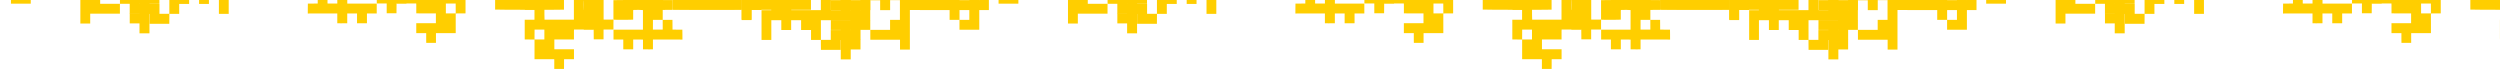 <?xml version="1.0" encoding="utf-8"?>
<!-- Generator: Adobe Illustrator 16.0.0, SVG Export Plug-In . SVG Version: 6.00 Build 0)  -->
<!DOCTYPE svg PUBLIC "-//W3C//DTD SVG 1.1//EN" "http://www.w3.org/Graphics/SVG/1.1/DTD/svg11.dtd">
<svg version="1.1" id="Layer_1" xmlns="http://www.w3.org/2000/svg" xmlns:xlink="http://www.w3.org/1999/xlink" x="0px" y="0px"
	 width="1917.518px" height="63.744px" viewBox="0 0 1917.518 63.744" enable-background="new 0 0 1917.518 63.744"
	 xml:space="preserve">
<g id="Layer_1_1_">
	<g>
		<g>
			<defs>
				<rect id="SVGID_1_" y="-6.256" width="1918" height="70"/>
			</defs>
			<clipPath id="SVGID_2_">
				<use xlink:href="#SVGID_1_"  overflow="visible"/>
			</clipPath>
			<g clip-path="url(#SVGID_2_)">
				<g>
					<g>
						<path fill="#FFCE00" d="M129.872,18.235c-5.032,0-10.064,0-15.2,0c0-2.523,0-5.006,0-7.557c-5.097,0-10.09,0-15.187,0
							c0-5.084,0-10.101,0-15.258c-2.559,0-5.017,0-7.474,0l0.026,0.028c0-5.055,0-10.11,0-15.148c2.532,0,4.95,0,7.437,0
							c0,2.533,0,4.993,0,7.466c2.552,0,5.034,0,7.618,0c0-5.08,0-10.097,0-15.092c2.562,0,5.021,0,7.583,0
							c0,5.069,0,10.085,0,15.081c2.585,0,5.067,0,7.527,0c0-7.604,0-15.132,0-22.762c-7.603,0-15.153,0-22.775,0
							c0-2.601,0-5.099,0-7.597c10.124,0,20.248,0,30.475,0c0-2.59,0-5.072,0-7.622c2.563,0,5.022,0,7.584,0c0-2.552,0-5.034,0-7.5
							c5.12,0,10.136,0,15.221,0c0,2.532,0,4.992,0,7.468c2.553,0,5.033,0,7.586,0c0-5.095,0-10.127,0-15.16l-0.026,0.028
							c2.543,0,5.086,0.001,7.629,0.002l-0.027-0.027c0.005,7.107,0.01,14.214,0.017,21.32c0,0.505,0.01,1.011,0.015,1.516
							c-2.517,0-5.034,0-7.558,0c0,2.583,0,5.06,0,7.525c2.542,0,5.019,0,7.531,0c0-2.563,0-5.058,0-7.552c2.498,0,4.996,0,7.596,0
							c0,5.093,0,10.109,0,15.195c5.096,0,10.09,0,15.156,0c0,7.62,0,15.17,0,22.784c-2.465,0-4.946,0-7.497,0
							c0-5.011,0-10.004,0-15.072c-5.085,0-10.101,0-15.181,0c0,2.463,0,4.944,0,7.497c2.475,0,4.935,0,7.468,0
							c0,7.621,0,15.17,0,22.834c-2.502,0-5.023,0-7.544,0l0.026,0.028c0-5.048,0-10.097,0-15.163c-2.599,0-5.077,0-7.653,0
							c0,2.539,0,5.018,0,7.532c-2.594,0-5.089,0-7.584,0l0.027,0.026c0-2.518,0-5.036,0-7.551c-2.611,0-5.089,0-7.631,0
							c0,2.562,0,5.057,0,7.551l0.026-0.026c-2.516,0-5.031,0-7.641,0c0,2.6,0,5.077,0,7.595c-2.585,0-5.074,0-7.563,0
							c0-5.05,0-10.1,0-15.14c-7.692,0-15.218,0-22.777,0c0,2.527,0,5.008,0,7.589c5.071,0,10.086,0,15.203,0
							c0,2.582,0,5.062,0,7.521c2.602,0,5.101,0,7.599,0.001c-0.02,2.558-0.038,5.114-0.057,7.67L129.872,18.235z M152.606-12.211
							c0-7.628,0-15.177,0-22.697c-7.618,0-15.167,0-22.695,0c0,7.604,0,15.13,0,22.697
							C137.489-12.211,145.015-12.211,152.606-12.211z"/>
						<path fill="#FFCE00" d="M69.222,18.045c-2.497,0-4.993,0-7.583,0c0-10.121,0-20.2,0-30.342c-10.173,0-20.252,0-30.472,0
							c0,2.515,0,5.034,0,7.553l0.027-0.027c-2.542,0.01-5.084,0.021-7.626,0.031c0-5.054,0-10.108,0-15.265
							c2.612,0,5.094,0,7.567,0c0-2.562,0-5.02,0-7.509c-5.062,0-10.077,0-15.097,0c0,7.605,0,15.154,0,22.747
							c2.562,0,5.059,0,7.557,0c0,2.498,0,4.996,0,7.555c-5.095,0-10.111,0-15.197,0c0-10.087,0-20.15,0-30.318
							c-2.486,0-4.905,0-7.384,0c0-2.521,0-4.939,0-7.429c2.422,0,4.818,0,7.284,0c0-2.551,0-5.032,0-7.619
							c-2.415,0-4.834,0-7.298,0c0-2.563,0-5.022,0-7.586c2.419,0,4.838,0,7.312,0c0-2.562,0-5.021,0-7.585
							c-2.389,0-4.809,0-7.293,0c0-2.585,0-5.066,0-7.602c12.546,0,25.081,0,37.72,0c0,2.457,0,4.939,0,7.535
							c2.624,0,5.144,0,7.665,0c0.002,2.544,0.003,5.089,0.004,7.633c-2.518,0-5.036,0-7.553,0c0,2.585,0,5.063,0,7.58
							c2.562,0,5.058,0,7.553,0c0,2.543,0,5.087,0,7.63c-2.518,0-5.037,0-7.556,0c0,5.054,0,10.001,0,14.941
							c5.074,0,10.084,0,15.134,0c0-2.562,0-5.058,0-7.553c2.519,0,5.038,0,7.553,0c0-7.591,0-15.073,0-22.596
							c-2.561,0-5.057,0-7.553,0c0-2.521,0-5.042,0-7.608c-2.612,0-5.11,0-7.609,0c0-2.498,0-4.995,0-7.602
							c7.667,0,15.255,0,22.845,0l-0.026-0.028c0,5.056,0,10.11,0,15.211c5.172,0,10.205,0,15.238,0c0,2.52,0,5.04,0,7.66
							c-2.62,0-5.102,0-7.647,0c0,5.031,0,9.959,0,14.99c-2.547,0-5.029,0-7.514,0c0,7.65,0,15.198,0,22.788c2.56,0,5.057,0,7.554,0
							c0,2.521,0,5.042,0,7.665c5.129,0,10.146,0,15.145,0c0,2.563,0,5.021,0,7.583c-7.602,0-15.153,0-22.776,0
							c0,2.6,0,5.098,0,7.596L69.222,18.045z M31.133-35.025c0-7.635,0-15.163,0-22.714c-2.532,0-5.013,0-7.597,0
							c0,5.078,0,10.094,0,15.179c-2.562,0-5.022,0-7.501,0c0,2.552,0,5.033,0,7.535C21.091-35.025,26.084-35.025,31.133-35.025z"/>
						<path fill="#FFCE00" d="M107.028-57.897c0,5.032,0,10.063,0,15.158c5.091,0,10.106,0,15.193,0c0-2.476,0-4.936,0-7.468
							c2.55,0,5.031,0,7.576,0c0,7.536,0,15.085,0,22.688c-2.475,0-4.933,0-7.496,0c0-2.461,0-4.943,0-7.488
							c-2.584,0-5.065,0-7.599,0c0,5.01,0,10.003,0,15.1c2.461,0,4.944,0,7.538,0c0,2.623,0,5.144,0,7.664l0.028-0.026
							c-5.052,0-10.104,0-15.155,0c0,2.61,0,5.09,0,7.632c5.097,0,10.126,0,15.155,0l-0.026-0.027
							c0.009,2.544,0.018,5.089,0.026,7.633c-2.521,0-5.042,0-7.635,0c0,7.616,0,15.119,0,22.622l0.027-0.027
							c-2.521,0-5.041,0-7.663,0c0-2.594,0-5.077,0-7.625c-2.562,0-5.021,0-7.494,0c0-2.488,0-4.906,0-7.426
							c2.545,0,5.027,0,7.488,0c0-2.563,0-5.021,0-7.582c-5.004,0-9.957,0-14.982,0c0-2.6,0-5.097,0-7.595c2.455,0,4.91,0,7.362,0
							c0-2.585,0-5.063,0-7.58c-2.498,0-4.931,0-7.362,0c0-2.518,0-5.036,0-7.551c-2.584,0-5.062,0-7.578,0c0,2.562,0,5.058,0,7.553
							c-2.518,0-5.036,0-7.652,0c0-2.612,0-5.091,0-7.633c-2.594,0-5.089,0-7.584,0l0.026,0.028c-0.01-2.543-0.019-5.087-0.029-7.63
							c2.518,0,5.034,0,7.558,0c0-2.582,0-5.059,0-7.525c-2.541,0-5.019,0-7.53,0c0,2.564,0,5.058,0,7.553c-2.495,0-4.989,0-7.55,0
							c0-5.077,0-10.086,0-15.195c2.464,0,4.942,0,7.553,0c0-2.615,0-5.133,0-7.65l-0.027,0.026c2.543,0,5.087,0,7.631,0
							L76.8-50.295c0,2.521,0,5.041,0,7.632c2.637,0,5.134,0,7.632,0l-0.026-0.027c0,5.052,0,10.104,0,15.156c2.61,0,5.09,0,7.631,0
							c0-5.097,0-10.126,0-15.156l-0.026,0.027c2.455,0,4.909,0,7.361,0c0-2.611,0-5.089,0-7.632c-2.498,0-4.93,0-7.361,0
							l0.028,0.026c0-5.025,0-10.051,0-15.15c2.438,0,4.853,0,7.367,0c0,2.457,0,4.936,0,7.549c2.615,0,5.132,0,7.649,0
							L107.028-57.897z M106.978-19.906c0-5.087,0-10.1,0-15.091c-2.546,0-5.026,0-7.49,0c0,5.066,0,10.057,0,15.091
							C101.994-19.906,104.451-19.906,106.978-19.906z"/>
					</g>
					<g>
						<path fill="#FFCE00" d="M304.102-65.398c2.51,0,5.02,0,7.628,0c0,2.573,0,5.047,0,7.592c2.576,0.023,5.055,0.045,7.535,0.067
							l-0.018-0.021c0.007,2.5,0.015,5.001,0.021,7.502c-2.485,0.013-4.971,0.026-7.441,0.039c-0.164,1.187-0.113,6.945,0.075,7.604
							c2.439,0,4.903,0,7.366,0c0.011,2.485,0.022,4.97,0.033,7.439c1.288,0.171,14.434,0.111,15.104-0.081c0-2.424,0-4.875,0-7.411
							c2.544,0,4.997,0,7.529,0c0-5.066,0-10.044,0-15.052c2.556,0,5.032,0,7.597,0c0,2.51,0,4.961,0,7.399
							c1.377,0.185,14.505,0.119,15.126-0.079c0-1.2-0.002-2.417,0-3.633c0.003-1.234,0.01-2.469,0.016-3.707
							c2.58,0,5.044,0,7.507,0l-0.021-0.019c0.014,2.132,0.028,4.265,0.041,6.396c0.002,0.329,0,0.658,0,1.032
							c0.862,0.188,1.688,0.068,2.503,0.089c0.831,0.022,1.662,0.005,2.494,0.005c0.826,0,1.653,0,2.54,0c0,5.043,0,10.016,0,15.112
							c-1.237,0.059-2.497,0.022-3.756,0.026c-1.274,0.003-2.548-0.01-3.822-0.017c0.006-2.437,0.014-4.873,0.017-7.31
							c0-0.045-0.05-0.091-0.095-0.17c-2.432,0-4.883,0-7.425,0c0.014,2.516-0.025,4.986,0.027,7.458c2.572,0,5.035,0,7.498,0
							c0.007,4.668,0.015,9.337,0.018,14.005c0,0.386-0.025,0.771-0.039,1.157l0.021-0.019c-2.483,0-4.966,0-7.536,0
							c0-2.515,0-4.968,0-7.522c-2.563,0-5.04,0-7.586,0c0-0.929,0-1.756,0-2.583c0-0.832,0-1.663,0-2.495c0-0.832,0-1.663,0-2.495
							c0-0.859,0-1.718,0-2.578c0-0.831,0.005-1.663-0.001-2.494c-0.006-0.817,0.03-1.638-0.022-2.438
							c-2.216-0.146-6.862-0.083-7.462,0.088c0,7.5,0,14.997,0,22.58c2.509,0,4.962,0,7.4,0c0.169,1.195,0.116,6.867-0.067,7.463
							c-0.818,0-1.649,0-2.479,0c-0.804,0-1.608-0.005-2.411,0.001c-0.818,0.006-1.639-0.027-2.453,0.021c0,2.572,0,5.028,0,7.578
							c0.87,0,1.693,0,2.517,0c0.832,0,1.663-0.005,2.495,0.001c0.818,0.007,1.639-0.03,2.484,0.026c0,0.307,0,0.5,0,0.693
							c0,4.601,0,9.201-0.001,13.802c0,0.221-0.026,0.441-0.041,0.662l0.026-0.026c-2.501,0.008-5.002,0.017-7.502,0.025
							c-0.015-2.532-0.03-5.063-0.045-7.592c-2.578,0-5.03,0-7.523,0c0,2.521,0,4.994,0,7.572c2.565,0,5.077,0,7.589,0
							c-0.014,0.082-0.039,0.163-0.039,0.245c0.003,4.972,0.008,9.943,0.013,14.915l0.023-0.021
							c-4.902-0.006-9.804-0.012-14.706-0.017c-0.132,0-0.264,0.023-0.477,0.044c0,2.492,0,4.942,0,7.443c-2.511,0-4.935,0-7.451,0
							c-0.081-0.807-0.026-1.629-0.036-2.447c-0.01-0.803-0.002-1.606-0.002-2.41c0-0.828,0-1.656,0-2.604
							c-0.883-0.058-1.729-0.021-2.573-0.028c-0.831-0.006-1.662-0.004-2.493-0.001c-0.858,0.004-1.717,0.012-2.575,0.019
							l0.022,0.021c0-2.514,0-5.028,0-7.646c5.086,0,10.057,0,15.053,0c0-2.556,0-5.007,0-7.537c-1.709,0-3.367,0-5.025,0
							c-1.663,0-3.326,0.003-4.989,0c-1.651-0.003-3.304,0.016-5.02-0.015c0-0.938,0-1.765,0-2.592c0-0.832,0.01-1.664-0.003-2.495
							c-0.012-0.816,0.06-1.639-0.053-2.497c-0.392,0-0.693,0-0.995,0c-4.38,0-8.76,0.001-13.14-0.002
							c-0.332,0-0.663-0.026-0.995-0.04l0.026,0.026c0.006-0.332,0.017-0.665,0.017-0.997c0.001-4.378,0-8.757,0.002-13.136
							c0-0.318,0.021-0.636,0.036-1.023c2.569,0,5.024,0,7.467,0c0.178-1.163,0.129-6.838-0.075-7.483c-2.431,0-4.887,0-7.429,0
							c0-1.147,0-2.221,0-3.294c0-1.081,0-2.162,0-3.243s0-2.162,0-3.242c0-1.053,0-2.106,0-3.159c0-1.081,0-2.162,0-3.243
							s0.004-2.162,0-3.242c-0.005-1.067,0.021-2.136-0.019-3.236c-0.95,0-1.78,0-2.61,0c-0.804,0-1.606,0.004-2.411-0.001
							c-0.819-0.006-1.64,0.025-2.453-0.021c0-5.089,0-10.065,0-15.128c2.501,0,4.953,0,7.474,0c0-2.601,0-5.115,0-7.629
							L304.102-65.398z M319.333-4.925c7.577,0,15.049,0,22.513,0c0.178-1.44,0.104-21.975-0.065-22.513c-7.479,0-14.95,0-22.448,0
							C319.333-19.908,319.333-12.438,319.333-4.925z"/>
						<path fill="#FFCE00" d="M266.403-65.405c0.133,0.028,0.265,0.081,0.397,0.081c2.346,0,4.691-0.007,7.037-0.013l-0.021-0.025
							c0.015,0.331,0.041,0.663,0.041,0.994c0.003,4.405,0.002,8.81,0.002,13.215c0,0.296,0,0.592,0,0.957c2.611,0,5.125,0,7.639,0
							l-0.021-0.021c-0.005,4.949-0.012,9.898-0.015,14.848c0,0.109,0.028,0.218,0.044,0.328c-0.109-0.016-0.219-0.045-0.328-0.045
							c-4.789-0.002-9.578-0.003-14.368,0.001c-0.154,0-0.308,0.057-0.452,0.085c0,2.508,0,4.969,0,7.43
							c-2.53,0.076-5.065-0.042-7.592,0.065c0,2.556,0,5.009,0,7.503c2.521,0,4.993,0,7.573,0c0-2.565,0-5.077,0-7.589
							c0.192,0.015,0.384,0.042,0.576,0.043c4.645,0.002,9.289,0.002,13.933,0c0.22,0,0.439-0.03,0.659-0.046
							c-0.01,2.464-0.022,4.927-0.027,7.391c0,0.07,0.069,0.14,0.13,0.257c0.319,0,0.648-0.002,0.977,0
							c2.132,0.012,4.264,0.026,6.396,0.039l-0.021-0.021c0.013,0.138,0.037,0.275,0.037,0.413c0.002,4.684,0.002,9.369,0,14.053
							c0,0.188-0.032,0.375-0.048,0.552c-0.877,0.168-14.415,0.14-15.091-0.041c0-0.809,0-1.636,0-2.463
							c0-0.832,0.011-1.664-0.003-2.495c-0.014-0.816,0.067-1.64-0.051-2.436c-1.678-0.157-6.86-0.095-7.438,0.079
							c0,4.977,0,9.954,0,15.016c7.548,0,15.045,0,22.576,0c0,2.561,0,5.036,0,7.6c-2.507,0-4.959,0-7.497,0
							c0,2.541,0,4.993,0,7.406c-0.136,0.061-0.186,0.102-0.235,0.102c-2.465-0.004-4.93-0.011-7.396-0.019l0.026,0.026
							c0-2.482,0-4.964,0-7.529c-2.551,0.013-5.02-0.018-7.51,0.019c0,2.585,0,5.047,0,7.51l0.032-0.031
							c-1.656,0.015-3.312,0.039-4.967,0.043c-0.91,0.002-1.82-0.028-2.729-0.043l0.031,0.031c0-2.482,0-4.965,0-7.527
							c-0.404,0-0.729,0-1.056,0c-5.233,0-10.467-0.002-15.7,0c-1.965,0.001-3.931,0.012-5.896,0.019l0.021,0.021
							c0.07-2.528-0.047-5.061,0.065-7.638c1.34,0,2.583,0.006,3.825-0.001c1.229-0.007,2.459,0.033,3.728-0.031
							c0-0.477-0.002-0.833,0-1.19c0.013-2.101,0.026-4.202,0.04-6.303l-0.021,0.021c2.504-0.007,5.007-0.013,7.511-0.021
							c-0.007,2.437-0.014,4.874-0.017,7.31c0,0.045,0.049,0.091,0.095,0.17c2.433,0,4.883,0,7.426,0
							c-0.014-2.515,0.026-4.986-0.028-7.458c-2.571,0-5.034,0-7.497,0c0-2.514,0-5.029,0-7.64c-0.411,0-0.708,0.001-1.005,0
							c-2.162-0.013-4.323-0.026-6.484-0.039l0.021,0.021c0-2.502,0-5.004,0-7.506l-0.021,0.021c0.304-0.013,0.607-0.037,0.91-0.038
							c1.883-0.003,3.766,0,5.648-0.003c0.291-0.001,0.582-0.027,0.859-0.041c0-2.561,0-5.014,0-7.558c-0.348,0-0.645,0.001-0.942,0
							c-2.158-0.012-4.317-0.025-6.476-0.039l0.022,0.019c0.002-2.5,0.003-5,0.005-7.5l-0.021,0.02
							c0.303-0.014,0.606-0.039,0.91-0.039c4.347-0.002,8.694-0.001,13.042-0.001c0.302,0,0.604,0,1.024,0
							c0.058-0.883,0.022-1.73,0.029-2.574c0.006-0.83,0.004-1.661,0-2.492c-0.003-0.858-0.014-1.716-0.021-2.574l-0.022,0.022
							c2.514,0,5.028,0,7.642,0c0-0.39,0-0.714,0-1.037c0-6.871-0.001-13.741,0.004-20.611c0-0.354,0.064-0.709,0.097-1.063
							L266.403-65.405z"/>
						<path fill="#FFCE00" d="M311.763-20.125c-0.007,1.467-0.02,2.935-0.02,4.402c-0.002,5.759,0,11.518,0,17.277
							c0,0.327,0,0.654,0,1.082c-2.546,0-5.021,0-7.572,0c-0.023,2.582-0.046,5.063-0.069,7.545l0.023-0.021
							c-2.483,0-4.966,0-7.535,0c0-2.513,0-4.965,0-7.485c-2.601,0-5.114,0-7.628,0l0.021,0.021
							c0.006-1.461,0.021-2.922,0.017-4.382c-0.003-1.102-0.03-2.203-0.047-3.304c2.465,0.01,4.93,0.021,7.395,0.025
							c0.07,0,0.139-0.07,0.194-0.1c0-4.997,0-9.971,0-15.005c-2.531-0.05-5.009,0.024-7.54-0.042c0-0.382,0-0.655,0-0.928
							c0-1.913,0.005-3.825-0.004-5.737c-0.001-0.299-0.064-0.598-0.098-0.896c0.217,0.034,0.434,0.096,0.649,0.097
							c2.133,0.007,4.267,0.005,6.4,0.002c0.187,0,0.375-0.032,0.604-0.054c0-2.487,0-4.937,0-7.437c-2.515,0-4.99,0-7.513,0
							c-0.015,0.318-0.037,0.588-0.037,0.859c-0.003,1.912,0.002,3.823-0.006,5.735c-0.001,0.271-0.054,0.542-0.083,0.812
							c-0.077,0.026-0.155,0.074-0.232,0.074c-2.402-0.006-4.803-0.017-7.205-0.026l0.021,0.021
							c-0.013-0.192-0.038-0.385-0.038-0.577c-0.002-4.643-0.002-9.286,0-13.929c0-0.22,0.027-0.44,0.041-0.66l-0.025,0.025
							c2.481,0,4.964,0,7.527,0c-0.009-2.55,0.017-5.02-0.017-7.509c-2.586,0-5.048,0-7.51,0l0.03,0.032
							c-0.016-0.22-0.045-0.44-0.045-0.662c-0.003-4.602-0.002-9.205-0.002-13.807c0-0.193,0-0.386,0-0.567
							c0.595-0.185,13.845-0.247,15.118-0.069c0,2.438,0,4.892,0,7.435c2.538,0,4.989,0,7.563,0c0.008,2.599,0.002,5.109,0.004,7.62
							c0,2.495,0,4.991,0,7.486c0,2.523,0,5.046,0,7.569c0,2.495,0,4.991,0,7.486c0,2.515,0,5.03,0,7.615c2.61,0,5.126,0,7.641,0
							L311.763-20.125z"/>
					</g>
				</g>
				<g>
					<g>
						<path fill="#FFCE00" d="M629.665,38.263c-0.019-2.556-0.038-5.111-0.058-7.67c2.498-0.001,4.998-0.001,7.6-0.001
							c0-2.458,0-4.939,0-7.521c5.117,0,10.132,0,15.203,0c0-2.581,0-5.062,0-7.589c-7.561,0-15.085,0-22.777,0
							c0,5.04,0,10.089,0,15.14c-2.488,0-4.978,0-7.562,0c0-2.518,0-4.995,0-7.595c-2.61,0-5.125,0-7.642,0l0.026,0.026
							c0-2.495,0-4.99,0-7.551c-2.542,0-5.021,0-7.631,0c0,2.516,0,5.034,0,7.551l0.027-0.026c-2.496,0-4.99,0-7.584,0
							c0-2.514,0-4.993,0-7.532c-2.576,0-5.055,0-7.653,0c0,5.066,0,10.115,0,15.163l0.025-0.028c-2.521,0-5.042,0-7.544,0
							c0-7.664,0-15.213,0-22.834c2.533,0,4.993,0,7.469,0c0-2.552,0-5.033,0-7.497c-5.08,0-10.097,0-15.182,0
							c0,5.067,0,10.061,0,15.072c-2.551,0-5.031,0-7.497,0c0-7.614,0-15.164,0-22.784c5.066,0,10.061,0,15.156,0
							c0-5.085,0-10.102,0-15.195c2.601,0,5.099,0,7.596,0c0,2.495,0,4.989,0,7.552c2.513,0,4.989,0,7.531,0
							c0-2.466,0-4.943,0-7.525c-2.522,0-5.041,0-7.558,0c0.005-0.505,0.015-1.01,0.015-1.516c0.006-7.106,0.013-14.213,0.017-21.32
							l-0.026,0.027c2.543-0.001,5.086-0.001,7.629-0.002l-0.026-0.028c0,5.033,0,10.065,0,15.16c2.554,0,5.033,0,7.586,0
							c0-2.476,0-4.936,0-7.468c5.086,0,10.102,0,15.222,0c0,2.466,0,4.948,0,7.5c2.562,0,5.021,0,7.584,0c0,2.55,0,5.032,0,7.622
							c10.228,0,20.352,0,30.475,0c0,2.498,0,4.996,0,7.597c-7.622,0-15.172,0-22.774,0c0,7.63,0,15.158,0,22.762
							c2.46,0,4.94,0,7.526,0c0-4.995,0-10.012,0-15.081c2.562,0,5.021,0,7.583,0c0,4.996,0,10.012,0,15.092
							c2.584,0,5.065,0,7.618,0c0-2.473,0-4.933,0-7.466c2.487,0,4.905,0,7.437,0c0,5.038,0,10.093,0,15.148l0.026-0.028
							c-2.457,0-4.915,0-7.474,0c0,5.158,0,10.174,0,15.258c-5.096,0-10.09,0-15.188,0c0,2.552,0,5.033,0,7.558
							c-5.136,0-10.168,0-15.199,0L629.665,38.263z M629.6,7.789c0-7.567,0-15.094,0-22.697c-7.527,0-15.076,0-22.694,0
							c0,7.52,0,15.069,0,22.697C614.496,7.789,622.021,7.789,629.6,7.789z"/>
						<path fill="#FFCE00" d="M690.314,38.073c0-2.498,0-4.996,0-7.596c-7.622,0-15.174,0-22.775,0c0-2.561,0-5.02,0-7.583
							c5,0,10.016,0,15.145,0c0-2.623,0-5.144,0-7.665c2.497,0,4.994,0,7.555,0c0-7.59,0-15.138,0-22.788c-2.485,0-4.967,0-7.514,0
							c0-5.03,0-9.958,0-14.99c-2.546,0-5.027,0-7.647,0c0-2.621,0-5.141,0-7.66c5.033,0,10.065,0,15.238,0
							c0-5.101,0-10.155,0-15.211l-0.026,0.028c7.589,0,15.178,0,22.845,0c0,2.606,0,5.104,0,7.602c-2.499,0-4.997,0-7.608,0
							c0,2.566,0,5.087,0,7.608c-2.496,0-4.992,0-7.554,0c0,7.523,0,15.005,0,22.596c2.516,0,5.034,0,7.554,0
							c0,2.496,0,4.991,0,7.553c5.049,0,10.06,0,15.134,0c0-4.939,0-9.887,0-14.941c-2.521,0-5.038,0-7.556,0
							c0-2.543,0-5.087,0-7.63c2.494,0,4.99,0,7.553,0c0-2.516,0-4.995,0-7.58c-2.518,0-5.035,0-7.553,0
							c0-2.544,0.002-5.089,0.004-7.633c2.521,0,5.041,0,7.664,0c0-2.596,0-5.079,0-7.535c12.64,0,25.175,0,37.721,0
							c0,2.536,0,5.017,0,7.602c-2.484,0-4.904,0-7.293,0c0,2.564,0,5.023,0,7.585c2.474,0,4.893,0,7.312,0c0,2.564,0,5.023,0,7.586
							c-2.464,0-4.883,0-7.298,0c0,2.587,0,5.068,0,7.619c2.466,0,4.862,0,7.284,0c0,2.489,0,4.907,0,7.429
							c-2.479,0-4.898,0-7.384,0c0,10.168,0,20.231,0,30.318c-5.086,0-10.104,0-15.197,0c0-2.559,0-5.057,0-7.555
							c2.498,0,4.995,0,7.557,0c0-7.593,0-15.142,0-22.747c-5.021,0-10.035,0-15.097,0c0,2.489,0,4.947,0,7.509
							c2.474,0,4.956,0,7.567,0c0,5.156,0,10.21,0,15.265c-2.542-0.011-5.084-0.021-7.626-0.032l0.026,0.027
							c0-2.519,0-5.038,0-7.553c-10.22,0-20.299,0-30.472,0c0,10.143,0,20.222,0,30.342c-2.59,0-5.086,0-7.583,0L690.314,38.073z
							 M743.475-15.025c0-2.501,0-4.982,0-7.535c-2.479,0-4.938,0-7.501,0c0-5.085,0-10.102,0-15.179c-2.584,0-5.064,0-7.597,0
							c0,7.551,0,15.079,0,22.714C733.426-15.025,738.419-15.025,743.475-15.025z"/>
						<path fill="#FFCE00" d="M652.456-37.871c2.518,0,5.034,0,7.649,0c0-2.613,0-5.092,0-7.549c2.515,0,4.93,0,7.366,0
							c0,5.099,0,10.125,0,15.15l0.028-0.026c-2.432,0-4.863,0-7.361,0c0,2.542,0,5.021,0,7.632c2.453,0,4.907,0,7.361,0
							l-0.026-0.027c0,5.029,0,10.059,0,15.156c2.542,0,5.021,0,7.632,0c0-5.052,0-10.104,0-15.156l-0.026,0.027
							c2.498,0,4.995,0,7.632,0c0-2.591,0-5.111,0-7.632l-0.027,0.026c2.545,0,5.088,0,7.631,0l-0.026-0.026c0,2.517,0,5.035,0,7.65
							c2.61,0,5.089,0,7.553,0c0,5.109,0,10.118,0,15.195c-2.561,0-5.055,0-7.55,0c0-2.495,0-4.989,0-7.553c-2.512,0-4.989,0-7.53,0
							c0,2.466,0,4.943,0,7.525c2.523,0,5.04,0,7.559,0c-0.011,2.543-0.02,5.087-0.029,7.63l0.026-0.028c-2.495,0-4.99,0-7.584,0
							c0,2.542,0,5.021,0,7.633c-2.616,0-5.135,0-7.652,0c0-2.495,0-4.99,0-7.553c-2.516,0-4.994,0-7.578,0c0,2.515,0,5.033,0,7.551
							c-2.432,0-4.864,0-7.362,0c0,2.516,0,4.995,0,7.58c2.453,0,4.907,0,7.362,0c0,2.498,0,4.995,0,7.595
							c-5.025,0-9.979,0-14.982,0c0,2.561,0,5.019,0,7.582c2.461,0,4.943,0,7.488,0c0,2.521,0,4.938,0,7.426
							c-2.473,0-4.932,0-7.494,0c0,2.549,0,5.031,0,7.625c-2.622,0-5.143,0-7.663,0l0.027,0.027c0-7.503,0-15.006,0-22.622
							c-2.593,0-5.114,0-7.635,0c0.009-2.544,0.018-5.088,0.025-7.633l-0.025,0.027c5.028,0,10.059,0,15.155,0
							c0-2.542,0-5.021,0-7.632c-5.053,0-10.104,0-15.155,0l0.028,0.026c0-2.521,0-5.041,0-7.664c2.594,0,5.076,0,7.537,0
							c0-5.097,0-10.09,0-15.1c-2.533,0-5.015,0-7.599,0c0,2.545,0,5.027,0,7.488c-2.563,0-5.021,0-7.496,0
							c0-7.603,0-15.152,0-22.688c2.545,0,5.025,0,7.576,0c0,2.533,0,4.992,0,7.468c5.086,0,10.102,0,15.192,0
							c0-5.094,0-10.126,0-15.158L652.456-37.871z M660.023,0.094c0-5.034,0-10.024,0-15.091c-2.465,0-4.944,0-7.49,0
							c0,4.991,0,10.004,0,15.091C655.061,0.094,657.518,0.094,660.023,0.094z"/>
						<path fill="#FFCE00" d="M568.886,7.509c0-17.692,0-35.318,0-52.929c17.742,0,35.408,0,53.118,0c0,17.653,0,35.256,0,52.929
							C604.241,7.509,586.552,7.509,568.886,7.509z M614.398-38.004c-12.639,0-25.235,0-37.906,0c0,12.604,0,25.223,0,37.909
							c12.595,0,25.214,0,37.906,0C614.398-12.762,614.398-25.358,614.398-38.004z"/>
						<path fill="#FFCE00" d="M758.48-45.419c0,17.758,0,35.447,0,53.115c-17.681,0-35.283,0-52.928,0c0-17.718,0-35.385,0-53.115
							C723.258-45.419,740.884-45.419,758.48-45.419z M751.091,0.101c0-12.638,0-25.235,0-37.907c-12.601,0-25.22,0-37.905,0
							c0,12.593,0,25.211,0,37.907C725.848,0.101,738.444,0.101,751.091,0.101z"/>
						<path fill="#FFCE00" d="M591.615-7.624c0-2.435,0-4.869,0-7.406c-5.061,0-10.076,0-15.146,0c0-2.56,0-5.019,0-7.581
							c2.457,0,4.939,0,7.486,0c0-7.653,0-15.202,0-22.808c-2.488,0-4.968,0-7.519,0c0,5.031,0,10.024,0,15.12
							c-2.548,0-5.03,0-7.568,0c0,7.589,0,15.075,0,22.631c2.488,0,4.947,0,7.476,0c0,2.55,0,5.031,0,7.616
							c-2.474,0-4.956,0-7.484,0c0,5.096,0,10.089,0,15.154c2.471,0,4.952,0,7.538,0c0-2.47,0-4.952,0-7.502c2.561,0,5.02,0,7.582,0
							c0-5.084,0-10.1,0-15.25c2.621,0,5.143,0,7.662,0L591.615-7.624z"/>
					</g>
					<g>
						<path fill="#FFCE00" d="M455.385-45.419c0,2.514,0,5.028,0,7.629c2.521,0,4.974,0,7.475,0c0,5.063,0,10.039,0,15.128
							c-0.813,0.046-1.635,0.015-2.453,0.021c-0.803,0.005-1.607,0.001-2.411,0.001c-0.83,0-1.66,0-2.61,0
							c-0.04,1.1-0.013,2.169-0.019,3.236c-0.004,1.081,0,2.162,0,3.242c0,1.081,0,2.162,0,3.243c0,1.053,0,2.106,0,3.159
							c0,1.081,0,2.162,0,3.242c0,1.081,0,2.162,0,3.243c0,1.073,0,2.147,0,3.294c-2.542,0-4.998,0-7.429,0
							c-0.204,0.646-0.254,6.321-0.075,7.483c2.441,0,4.896,0,7.467,0c0.015,0.388,0.036,0.706,0.036,1.023
							c0.002,4.379,0.001,8.757,0.002,13.136c0,0.333,0.011,0.665,0.017,0.997l0.026-0.026c-0.332,0.014-0.663,0.04-0.995,0.04
							c-4.38,0.003-8.759,0.002-13.14,0.002c-0.303,0-0.604,0-0.995,0c-0.112,0.857-0.041,1.68-0.054,2.497
							c-0.013,0.832-0.003,1.663-0.003,2.495c0,0.827,0,1.654,0,2.592c-1.716,0.03-3.367,0.011-5.02,0.015
							c-1.663,0.003-3.326,0-4.989,0c-1.658,0-3.314,0-5.024,0c0,2.53,0,4.981,0,7.537c4.995,0,9.966,0,15.053,0
							c0,2.618,0,5.133,0,7.646l0.022-0.021c-0.857-0.007-1.717-0.015-2.574-0.019c-0.831-0.003-1.662-0.005-2.493,0.001
							c-0.845,0.006-1.69-0.029-2.573,0.027c0,0.949,0,1.777,0,2.604c0,0.804,0.008,1.606-0.002,2.41
							c-0.01,0.817,0.045,1.642-0.036,2.447c-2.516,0-4.94,0-7.451,0c0-2.501,0-4.952,0-7.443c-0.213-0.021-0.345-0.044-0.477-0.044
							c-4.902,0.004-9.804,0.01-14.706,0.018l0.023,0.021c0.005-4.972,0.01-9.942,0.013-14.915c0-0.082-0.025-0.163-0.039-0.245
							c2.512,0,5.023,0,7.589,0c0-2.579,0-5.051,0-7.572c-2.494,0-4.946,0-7.523,0c-0.015,2.529-0.029,5.061-0.045,7.592
							c-2.5-0.008-5.001-0.017-7.502-0.025l0.026,0.026c-0.015-0.221-0.041-0.441-0.041-0.662
							c-0.002-4.602-0.001-9.202-0.001-13.802c0-0.193,0-0.386,0-0.693c0.846-0.056,1.667-0.019,2.484-0.026
							c0.832-0.007,1.662-0.001,2.494-0.001c0.824,0,1.647,0,2.518,0c0-2.549,0-5.006,0-7.578c-0.814-0.049-1.635-0.016-2.453-0.021
							c-0.803-0.006-1.607-0.001-2.411-0.001c-0.83,0-1.661,0-2.479,0c-0.184-0.596-0.236-6.268-0.066-7.463c2.438,0,4.891,0,7.4,0
							c0-7.583,0-15.08,0-22.58c-0.601-0.171-5.246-0.234-7.463-0.088c-0.053,0.8-0.017,1.621-0.022,2.438
							c-0.007,0.831-0.001,1.663-0.001,2.494c0,0.859,0,1.719,0,2.578c0,0.832,0,1.663,0,2.495s0,1.663,0,2.495
							c0,0.827,0,1.653,0,2.583c-2.546,0-5.023,0-7.586,0c0,2.554,0,5.007,0,7.522c-2.57,0-5.053,0-7.536,0l0.022,0.019
							c-0.014-0.386-0.04-0.771-0.039-1.157c0.003-4.668,0.011-9.336,0.018-14.005c2.462,0,4.925,0,7.498,0
							c0.053-2.472,0.014-4.943,0.027-7.458c-2.542,0-4.993,0-7.425,0c-0.045,0.079-0.095,0.125-0.095,0.17
							c0.003,2.437,0.01,4.874,0.017,7.31c-1.274,0.006-2.548,0.021-3.822,0.017c-1.259-0.004-2.52,0.032-3.756-0.026
							c0-5.097,0-10.069,0-15.112c0.887,0,1.713,0,2.54,0c0.832,0,1.663,0.017,2.494-0.005c0.816-0.021,1.642,0.099,2.503-0.089
							c0-0.374-0.001-0.703,0-1.032c0.013-2.132,0.027-4.264,0.041-6.396l-0.022,0.019c2.463,0,4.927,0,7.507,0
							c0.006,1.237,0.013,2.472,0.016,3.707c0.003,1.217,0,2.434,0,3.633c0.622,0.198,13.75,0.264,15.125,0.079
							c0-2.438,0-4.889,0-7.399c2.565,0,5.041,0,7.598,0c0,5.008,0,9.986,0,15.052c2.532,0,4.984,0,7.529,0c0,2.536,0,4.987,0,7.411
							c0.67,0.192,13.815,0.252,15.104,0.081c0.011-2.47,0.021-4.955,0.033-7.439c2.463,0,4.927,0,7.366,0
							c0.188-0.66,0.238-6.418,0.074-7.605c-2.471-0.013-4.956-0.025-7.44-0.039c0.007-2.501,0.015-5.001,0.021-7.502l-0.018,0.022
							c2.479-0.022,4.958-0.044,7.535-0.067c0-2.545,0-5.02,0-7.592c2.607,0,5.118,0,7.628,0L455.385-45.419z M440.178-7.438
							c-7.498,0-14.969,0-22.447,0c-0.17,0.538-0.243,21.072-0.065,22.513c7.464,0,14.936,0,22.513,0
							C440.178,7.562,440.178,0.092,440.178-7.438z"/>
						<path fill="#FFCE00" d="M493.108-45.405c-0.134,0.028-0.266,0.081-0.397,0.081c-2.346,0-4.691-0.007-7.037-0.013l0.021-0.025
							c-0.016,0.331-0.041,0.663-0.041,0.994c-0.003,4.405-0.002,8.81-0.002,13.215c0,0.296,0,0.592,0,0.957
							c-2.611,0-5.125,0-7.64,0l0.021-0.021c0.005,4.949,0.012,9.898,0.015,14.848c0,0.109-0.027,0.218-0.044,0.328
							c0.109-0.016,0.219-0.045,0.328-0.045c4.789-0.002,9.578-0.003,14.368,0.001c0.154,0,0.308,0.057,0.452,0.085
							c0,2.508,0,4.969,0,7.43c2.529,0.076,5.064-0.042,7.592,0.065c0,2.556,0,5.009,0,7.503c-2.521,0-4.993,0-7.573,0
							c0-2.565,0-5.077,0-7.589c-0.191,0.015-0.384,0.042-0.576,0.043c-4.645,0.002-9.289,0.002-13.933,0
							c-0.22,0-0.439-0.03-0.659-0.046c0.01,2.464,0.022,4.927,0.027,7.391c0,0.07-0.069,0.14-0.13,0.257
							c-0.319,0-0.648-0.002-0.978,0c-2.132,0.012-4.264,0.026-6.396,0.039l0.021-0.021c-0.013,0.138-0.037,0.275-0.037,0.413
							c-0.002,4.684-0.002,9.369,0,14.053c0,0.188,0.032,0.375,0.049,0.552c0.877,0.168,14.414,0.14,15.091-0.041
							c0-0.809,0-1.636,0-2.463c0-0.832-0.011-1.664,0.003-2.495c0.014-0.816-0.067-1.64,0.051-2.436
							c1.678-0.157,6.86-0.095,7.438,0.079c0,4.977,0,9.954,0,15.016c-7.548,0-15.045,0-22.575,0c0,2.561,0,5.036,0,7.6
							c2.507,0,4.959,0,7.497,0c0,2.542,0,4.993,0,7.406c0.136,0.062,0.186,0.103,0.234,0.103c2.465-0.004,4.93-0.012,7.396-0.02
							l-0.026,0.026c0-2.482,0-4.964,0-7.529c2.551,0.013,5.021-0.018,7.51,0.019c0,2.585,0,5.046,0,7.51l-0.032-0.031
							c1.656,0.015,3.312,0.039,4.968,0.043c0.91,0.002,1.819-0.028,2.729-0.043l-0.03,0.031c0-2.482,0-4.966,0-7.527
							c0.403,0,0.729,0,1.056,0c5.233,0,10.467-0.002,15.7,0c1.965,0.001,3.931,0.012,5.896,0.019l-0.021,0.021
							c-0.07-2.528,0.047-5.061-0.065-7.638c-1.34,0-2.583,0.006-3.825-0.001c-1.229-0.007-2.459,0.033-3.728-0.031
							c0-0.477,0.002-0.833,0-1.19c-0.013-2.101-0.026-4.202-0.04-6.303l0.021,0.021c-2.504-0.007-5.007-0.013-7.511-0.021
							c0.007,2.437,0.014,4.874,0.018,7.31c0,0.045-0.05,0.091-0.096,0.17c-2.433,0-4.883,0-7.426,0
							c0.014-2.515-0.026-4.986,0.028-7.458c2.571,0,5.034,0,7.497,0c0-2.514,0-5.029,0-7.64c0.41,0,0.708,0.001,1.005,0
							c2.162-0.013,4.323-0.026,6.483-0.039l-0.021,0.021c0-2.502,0-5.004,0-7.506l0.021,0.021c-0.304-0.013-0.606-0.037-0.91-0.038
							c-1.883-0.003-3.766,0-5.647-0.003c-0.291-0.001-0.582-0.027-0.859-0.041c0-2.561,0-5.014,0-7.558
							c0.349,0,0.646,0.001,0.942,0c2.158-0.012,4.316-0.025,6.476-0.039l-0.021,0.019c-0.002-2.5-0.003-5-0.005-7.5l0.021,0.02
							c-0.303-0.014-0.605-0.039-0.909-0.039c-4.348-0.002-8.694-0.001-13.043-0.001c-0.302,0-0.604,0-1.023,0
							c-0.059-0.883-0.022-1.73-0.029-2.574c-0.006-0.83-0.004-1.661,0-2.492c0.003-0.858,0.014-1.716,0.021-2.574l0.021,0.022
							c-2.514,0-5.027,0-7.642,0c0-0.39,0-0.714,0-1.037c0-6.871,0.001-13.741-0.004-20.611c0-0.354-0.064-0.709-0.098-1.063
							L493.108-45.405z"/>
						<path fill="#FFCE00" d="M568.789,7.443c-1.411,0.171-52.32,0.1-52.905-0.066c0-17.59,0-35.18,0-52.796
							c17.657,0,35.254,0,52.905,0C568.789-27.729,568.789-10.139,568.789,7.443z M523.456-0.086c12.577,0,25.121,0,37.663,0
							c0.161-0.593,0.221-36.515,0.058-37.769c-12.536,0-25.079,0-37.72,0C523.456-25.246,523.456-12.695,523.456-0.086z"/>
						<path fill="#FFCE00" d="M568.805-45.419c0,17.62,0,35.187,0,52.806c-17.658,0-35.275,0-52.937,0c0-17.617,0-35.185,0-52.806
							C533.567-45.419,551.164-45.419,568.805-45.419z M561.217-37.929c-12.575,0-25.119,0-37.661,0
							c-0.163,0.59-0.227,36.466-0.061,37.769c12.536,0,25.079,0,37.721,0C561.217-12.768,561.217-25.319,561.217-37.929z"/>
						<path fill="#FFCE00" d="M432.572-45.419c0,17.65,0,35.244,0,52.831c-1.415,0.189-52.243,0.115-52.816-0.072
							c0-17.57,0-35.141,0-52.758C397.386-45.419,414.973-45.419,432.572-45.419z M387.344-0.109c12.574,0,25.117,0,37.66,0
							c0.164-0.588,0.229-36.441,0.062-37.768c-12.536,0-25.079,0-37.723,0C387.344-25.27,387.344-12.718,387.344-0.109z"/>
						<path fill="#FFCE00" d="M447.748-0.125c0.007,1.467,0.02,2.935,0.02,4.402c0.002,5.759,0,11.518,0,17.277
							c0,0.327,0,0.654,0,1.082c2.547,0,5.021,0,7.572,0c0.023,2.582,0.046,5.063,0.069,7.545l-0.023-0.021c2.483,0,4.966,0,7.535,0
							c0-2.513,0-4.965,0-7.485c2.601,0,5.114,0,7.628,0l-0.021,0.021c-0.007-1.461-0.021-2.922-0.018-4.382
							c0.003-1.102,0.03-2.203,0.047-3.304c-2.465,0.01-4.93,0.021-7.395,0.025c-0.07,0-0.14-0.07-0.194-0.1
							c0-4.997,0-9.971,0-15.005c2.531-0.05,5.01,0.024,7.54-0.042c0-0.382,0-0.655,0-0.928c0-1.913-0.005-3.825,0.004-5.737
							c0.001-0.299,0.064-0.598,0.099-0.896c-0.218,0.034-0.435,0.096-0.649,0.097c-2.133,0.007-4.267,0.005-6.399,0.002
							c-0.188,0-0.375-0.032-0.604-0.054c0-2.487,0-4.937,0-7.437c2.515,0,4.99,0,7.513,0c0.016,0.318,0.037,0.588,0.037,0.859
							c0.003,1.912-0.002,3.823,0.006,5.735c0.001,0.271,0.055,0.542,0.083,0.812c0.077,0.026,0.155,0.074,0.232,0.074
							c2.401-0.006,4.803-0.017,7.205-0.026l-0.021,0.021c0.014-0.192,0.038-0.385,0.038-0.577c0.002-4.643,0.002-9.286,0-13.929
							c0-0.22-0.027-0.44-0.041-0.66l0.025,0.025c-2.481,0-4.964,0-7.527,0c0.009-2.55-0.017-5.02,0.018-7.509
							c2.586,0,5.048,0,7.51,0l-0.03,0.032c0.017-0.22,0.045-0.44,0.045-0.662c0.003-4.602,0.002-9.205,0.002-13.807
							c0-0.193,0-0.386,0-0.567c-0.595-0.185-13.845-0.247-15.118-0.069c0,2.438,0,4.892,0,7.435c-2.537,0-4.988,0-7.562,0
							c-0.008,2.599-0.002,5.109-0.004,7.62c0,2.495,0,4.991,0,7.486c0,2.523,0,5.046,0,7.569c0,2.495,0,4.991,0,7.486
							c0,2.515,0,5.03,0,7.615c-2.61,0-5.126,0-7.642,0L447.748-0.125z"/>
						<path fill="#FFCE00" d="M387.358-45.419c-0.016,1.883-0.033,3.766-0.046,5.649c-0.004,0.631-0.001,1.262-0.001,1.995
							c-2.559,0-5.036,0-7.554,0c0,12.643,0,25.182,0,37.775c2.511,0,4.985,0,7.548,0c0-2.49,0-4.942,0-7.385
							c0.158-0.048,0.233-0.093,0.31-0.093c4.959,0.001,9.919,0.005,14.88,0.009l-0.023,0.021c0-5.055-0.001-10.11-0.002-15.165
							l0.026,0.026c-0.304-0.014-0.607-0.04-0.911-0.041c-1.938-0.003-3.877,0-5.815-0.003c-0.291-0.001-0.583-0.027-0.837-0.04
							c-0.037-0.131-0.047-0.157-0.051-0.184c-0.009-0.054-0.021-0.109-0.021-0.164c-0.003-7.228-0.004-14.456-0.006-21.683
							c0-0.083-0.001-0.166-0.003-0.25c0-0.027,0-0.056-0.005-0.083c-0.009-0.054-0.02-0.108-0.034-0.162
							c-0.007-0.024-0.021-0.049-0.038-0.069c-0.018-0.021-0.042-0.035-0.153-0.124c-2.372,0-4.833,0-7.293,0L387.358-45.419z"/>
					</g>
				</g>
				<g>
					<g>
						<path fill="#FFCE00" d="M887.383,18.235c-5.031,0-10.063,0-15.2,0c0-2.523,0-5.006,0-7.557c-5.097,0-10.091,0-15.187,0
							c0-5.084,0-10.101,0-15.258c-2.561,0-5.018,0-7.475,0l0.025,0.028c0-5.055,0-10.11,0-15.148c2.532,0,4.95,0,7.438,0
							c0,2.533,0,4.993,0,7.466c2.553,0,5.033,0,7.617,0c0-5.08,0-10.097,0-15.092c2.562,0,5.021,0,7.584,0
							c0,5.069,0,10.085,0,15.081c2.584,0,5.065,0,7.525,0c0-7.604,0-15.132,0-22.762c-7.604,0-15.153,0-22.773,0
							c0-2.601,0-5.099,0-7.597c10.123,0,20.246,0,30.475,0c0-2.59,0-5.072,0-7.622c2.562,0,5.021,0,7.585,0c0-2.552,0-5.034,0-7.5
							c5.12,0,10.136,0,15.221,0c0,2.532,0,4.992,0,7.468c2.554,0,5.033,0,7.586,0c0-5.095,0-10.127,0-15.16l-0.025,0.028
							c2.543,0,5.086,0.001,7.629,0.002l-0.026-0.027c0.005,7.107,0.01,14.214,0.018,21.32c0,0.505,0.01,1.011,0.015,1.516
							c-2.519,0-5.034,0-7.558,0c0,2.583,0,5.06,0,7.525c2.542,0,5.019,0,7.529,0c0-2.563,0-5.058,0-7.552c2.498,0,4.996,0,7.598,0
							c0,5.093,0,10.109,0,15.195c5.096,0,10.09,0,15.156,0c0,7.62,0,15.17,0,22.784c-2.466,0-4.946,0-7.498,0
							c0-5.011,0-10.004,0-15.072c-5.084,0-10.101,0-15.181,0c0,2.463,0,4.944,0,7.497c2.476,0,4.935,0,7.468,0
							c0,7.621,0,15.17,0,22.834c-2.503,0-5.022,0-7.544,0l0.025,0.028c0-5.048,0-10.097,0-15.163c-2.599,0-5.076,0-7.652,0
							c0,2.539,0,5.018,0,7.532c-2.595,0-5.089,0-7.584,0l0.026,0.026c0-2.518,0-5.036,0-7.551c-2.61,0-5.089,0-7.631,0
							c0,2.562,0,5.057,0,7.551l0.025-0.026c-2.516,0-5.03,0-7.641,0c0,2.6,0,5.077,0,7.595c-2.586,0-5.074,0-7.562,0
							c0-5.05,0-10.1,0-15.14c-7.692,0-15.219,0-22.777,0c0,2.527,0,5.008,0,7.589c5.071,0,10.086,0,15.203,0
							c0,2.582,0,5.062,0,7.521c2.602,0,5.101,0,7.599,0.001c-0.02,2.558-0.038,5.114-0.058,7.67L887.383,18.235z M910.117-12.211
							c0-7.628,0-15.177,0-22.697c-7.618,0-15.167,0-22.695,0c0,7.604,0,15.13,0,22.697C895-12.211,902.526-12.211,910.117-12.211z"
							/>
						<path fill="#FFCE00" d="M826.732,18.045c-2.496,0-4.992,0-7.582,0c0-10.121,0-20.2,0-30.342c-10.174,0-20.252,0-30.474,0
							c0,2.515,0,5.034,0,7.553l0.027-0.027c-2.542,0.011-5.084,0.021-7.626,0.032c0-5.054,0-10.108,0-15.265
							c2.611,0,5.094,0,7.566,0c0-2.562,0-5.02,0-7.509c-5.062,0-10.076,0-15.098,0c0,7.605,0,15.154,0,22.747
							c2.562,0,5.061,0,7.559,0c0,2.498,0,4.996,0,7.555c-5.096,0-10.111,0-15.197,0c0-10.087,0-20.15,0-30.318
							c-2.486,0-4.905,0-7.385,0c0-2.522,0-4.94,0-7.429c2.423,0,4.817,0,7.283,0c0-2.551,0-5.032,0-7.619c-2.414,0-4.834,0-7.298,0
							c0-2.563,0-5.022,0-7.586c2.419,0,4.838,0,7.312,0c0-2.562,0-5.021,0-7.585c-2.391,0-4.81,0-7.293,0c0-2.585,0-5.066,0-7.602
							c12.546,0,25.081,0,37.72,0c0,2.457,0,4.939,0,7.535c2.624,0,5.145,0,7.665,0c0.002,2.544,0.003,5.089,0.004,7.633
							c-2.518,0-5.036,0-7.553,0c0,2.585,0,5.063,0,7.58c2.562,0,5.058,0,7.553,0c0,2.543,0,5.087,0,7.63c-2.518,0-5.036,0-7.556,0
							c0,5.054,0,10.001,0,14.941c5.072,0,10.084,0,15.134,0c0-2.562,0-5.058,0-7.553c2.519,0,5.038,0,7.553,0
							c0-7.591,0-15.073,0-22.596c-2.561,0-5.057,0-7.553,0c0-2.521,0-5.042,0-7.608c-2.612,0-5.11,0-7.609,0
							c0-2.498,0-4.995,0-7.602c7.667,0,15.256,0,22.845,0l-0.024-0.028c0,5.056,0,10.11,0,15.211c5.172,0,10.205,0,15.237,0
							c0,2.52,0,5.04,0,7.66c-2.62,0-5.103,0-7.646,0c0,5.031,0,9.959,0,14.99c-2.547,0-5.029,0-7.515,0c0,7.65,0,15.198,0,22.788
							c2.561,0,5.058,0,7.555,0c0,2.521,0,5.042,0,7.665c5.129,0,10.146,0,15.146,0c0,2.563,0,5.021,0,7.583
							c-7.603,0-15.152,0-22.775,0c0,2.6,0,5.098,0,7.596L826.732,18.045z M788.645-35.025c0-7.635,0-15.163,0-22.714
							c-2.531,0-5.013,0-7.597,0c0,5.078,0,10.094,0,15.179c-2.562,0-5.021,0-7.501,0c0,2.552,0,5.033,0,7.535
							C778.604-35.025,783.596-35.025,788.645-35.025z"/>
						<path fill="#FFCE00" d="M864.539-57.897c0,5.032,0,10.063,0,15.158c5.091,0,10.105,0,15.191,0c0-2.476,0-4.936,0-7.468
							c2.552,0,5.031,0,7.576,0c0,7.536,0,15.085,0,22.688c-2.475,0-4.934,0-7.496,0c0-2.461,0-4.943,0-7.488
							c-2.584,0-5.064,0-7.6,0c0,5.01,0,10.003,0,15.1c2.462,0,4.944,0,7.538,0c0,2.623,0,5.144,0,7.664l0.028-0.026
							c-5.053,0-10.104,0-15.155,0c0,2.61,0,5.09,0,7.632c5.097,0,10.126,0,15.155,0l-0.026-0.027
							c0.009,2.544,0.019,5.089,0.026,7.633c-2.521,0-5.042,0-7.635,0c0,7.616,0,15.119,0,22.622l0.026-0.027
							c-2.521,0-5.041,0-7.663,0c0-2.594,0-5.077,0-7.625c-2.562,0-5.021,0-7.494,0c0-2.488,0-4.906,0-7.426
							c2.547,0,5.027,0,7.488,0c0-2.563,0-5.021,0-7.582c-5.004,0-9.956,0-14.98,0c0-2.6,0-5.097,0-7.595c2.454,0,4.908,0,7.361,0
							c0-2.585,0-5.063,0-7.58c-2.498,0-4.931,0-7.361,0c0-2.518,0-5.036,0-7.551c-2.584,0-5.062,0-7.578,0c0,2.562,0,5.058,0,7.553
							c-2.519,0-5.035,0-7.651,0c0-2.612,0-5.091,0-7.633c-2.595,0-5.09,0-7.584,0l0.024,0.028c-0.01-2.543-0.019-5.087-0.027-7.63
							c2.518,0,5.034,0,7.558,0c0-2.582,0-5.059,0-7.525c-2.541,0-5.019,0-7.53,0c0,2.564,0,5.058,0,7.553c-2.494,0-4.988,0-7.55,0
							c0-5.077,0-10.086,0-15.195c2.464,0,4.942,0,7.554,0c0-2.615,0-5.133,0-7.65l-0.027,0.026c2.543,0,5.087,0,7.631,0
							l-0.025-0.026c0,2.521,0,5.041,0,7.632c2.637,0,5.134,0,7.632,0l-0.026-0.027c0,5.052,0,10.104,0,15.156
							c2.61,0,5.09,0,7.631,0c0-5.097,0-10.126,0-15.156l-0.025,0.027c2.455,0,4.908,0,7.36,0c0-2.611,0-5.089,0-7.632
							c-2.498,0-4.93,0-7.36,0l0.027,0.026c0-5.025,0-10.051,0-15.15c2.438,0,4.854,0,7.367,0c0,2.457,0,4.936,0,7.549
							c2.615,0,5.132,0,7.648,0L864.539-57.897z M864.489-19.906c0-5.087,0-10.1,0-15.091c-2.547,0-5.026,0-7.49,0
							c0,5.066,0,10.057,0,15.091C859.505-19.906,861.962-19.906,864.489-19.906z"/>
					</g>
					<g>
						<path fill="#FFCE00" d="M1061.613-65.398c2.51,0,5.02,0,7.628,0c0,2.573,0,5.047,0,7.592c2.576,0.023,5.055,0.045,7.534,0.067
							l-0.019-0.021c0.007,2.5,0.016,5.001,0.021,7.502c-2.485,0.013-4.971,0.026-7.441,0.039c-0.164,1.187-0.112,6.945,0.075,7.604
							c2.439,0,4.902,0,7.366,0c0.011,2.485,0.021,4.97,0.032,7.439c1.287,0.171,14.435,0.111,15.104-0.081c0-2.424,0-4.875,0-7.411
							c2.544,0,4.997,0,7.528,0c0-5.066,0-10.044,0-15.052c2.557,0,5.031,0,7.598,0c0,2.51,0,4.961,0,7.399
							c1.377,0.185,14.505,0.119,15.126-0.079c0-1.2-0.002-2.417,0.001-3.633c0.003-1.234,0.01-2.469,0.016-3.707
							c2.58,0,5.044,0,7.509,0l-0.022-0.019c0.014,2.132,0.027,4.265,0.041,6.396c0.002,0.329,0,0.658,0,1.032
							c0.862,0.188,1.688,0.068,2.504,0.089c0.831,0.022,1.662,0.005,2.493,0.005c0.826,0,1.653,0,2.54,0c0,5.043,0,10.016,0,15.112
							c-1.237,0.059-2.497,0.022-3.756,0.026c-1.274,0.003-2.549-0.01-3.822-0.017c0.006-2.437,0.015-4.873,0.018-7.31
							c0-0.045-0.051-0.091-0.097-0.17c-2.432,0-4.883,0-7.425,0c0.014,2.516-0.025,4.986,0.027,7.458c2.572,0,5.035,0,7.497,0
							c0.007,4.668,0.015,9.337,0.019,14.005c0,0.386-0.025,0.771-0.039,1.157l0.022-0.019c-2.483,0-4.966,0-7.536,0
							c0-2.515,0-4.968,0-7.522c-2.563,0-5.04,0-7.587,0c0-0.929,0-1.756,0-2.583c0-0.832,0-1.663,0-2.495c0-0.832,0-1.663,0-2.495
							c0-0.859,0-1.718,0-2.578c0-0.831,0.006-1.663-0.001-2.494c-0.007-0.817,0.029-1.638-0.023-2.438
							c-2.216-0.146-6.86-0.083-7.462,0.088c0,7.5,0,14.997,0,22.58c2.51,0,4.963,0,7.4,0c0.169,1.195,0.116,6.867-0.067,7.463
							c-0.818,0-1.648,0-2.479,0c-0.805,0-1.607-0.005-2.411,0.001c-0.817,0.006-1.64-0.027-2.453,0.021c0,2.572,0,5.028,0,7.578
							c0.87,0,1.692,0,2.518,0c0.831,0,1.663-0.005,2.494,0.001c0.818,0.007,1.64-0.03,2.484,0.026c0,0.307,0,0.5,0,0.693
							c0,4.601,0.001,9.201-0.001,13.802c0,0.221-0.026,0.441-0.041,0.662l0.025-0.026c-2.501,0.008-5.002,0.017-7.503,0.025
							c-0.015-2.532-0.028-5.063-0.045-7.592c-2.577,0-5.029,0-7.522,0c0,2.521,0,4.994,0,7.572c2.564,0,5.076,0,7.589,0
							c-0.015,0.082-0.038,0.163-0.038,0.245c0.003,4.972,0.008,9.943,0.013,14.915l0.023-0.021
							c-4.902-0.006-9.806-0.012-14.706-0.017c-0.133,0-0.265,0.023-0.478,0.044c0,2.492,0,4.942,0,7.443c-2.511,0-4.936,0-7.451,0
							c-0.081-0.807-0.025-1.629-0.036-2.447c-0.01-0.803-0.002-1.606-0.002-2.41c0-0.828,0-1.656,0-2.604
							c-0.883-0.058-1.729-0.021-2.572-0.028c-0.831-0.006-1.662-0.004-2.493-0.001c-0.857,0.004-1.718,0.012-2.574,0.019
							l0.022,0.021c0-2.514,0-5.028,0-7.646c5.087,0,10.058,0,15.053,0c0-2.556,0-5.007,0-7.537c-1.709,0-3.366,0-5.024,0
							c-1.663,0-3.326,0.003-4.989,0c-1.65-0.003-3.304,0.016-5.02-0.015c0-0.938,0-1.765,0-2.592c0-0.832,0.01-1.664-0.003-2.495
							c-0.013-0.816,0.06-1.639-0.054-2.497c-0.392,0-0.692,0-0.994,0c-4.381,0-8.761,0.001-13.141-0.002
							c-0.332,0-0.663-0.026-0.995-0.04l0.026,0.026c0.006-0.332,0.017-0.665,0.017-0.997c0.001-4.378,0-8.757,0.002-13.136
							c0-0.318,0.021-0.636,0.036-1.023c2.569,0,5.024,0,7.467,0c0.179-1.163,0.13-6.838-0.074-7.483c-2.433,0-4.887,0-7.431,0
							c0-1.147,0-2.221,0-3.294c0-1.081,0-2.162,0-3.243s0-2.162,0-3.242c0-1.053,0-2.106,0-3.159c0-1.081,0-2.162,0-3.243
							s0.005-2.162,0-3.242c-0.006-1.067,0.021-2.136-0.019-3.236c-0.95,0-1.78,0-2.61,0c-0.804,0-1.606,0.004-2.41-0.001
							c-0.818-0.006-1.641,0.025-2.452-0.021c0-5.089,0-10.065,0-15.128c2.5,0,4.952,0,7.474,0c0-2.601,0-5.115,0-7.629
							L1061.613-65.398z M1076.844-4.925c7.577,0,15.049,0,22.514,0c0.178-1.44,0.104-21.975-0.065-22.513
							c-7.479,0-14.949,0-22.447,0C1076.844-19.908,1076.844-12.438,1076.844-4.925z"/>
						<path fill="#FFCE00" d="M1023.914-65.405c0.133,0.028,0.265,0.081,0.396,0.081c2.347,0,4.691-0.007,7.037-0.013l-0.021-0.025
							c0.015,0.331,0.041,0.663,0.041,0.994c0.003,4.405,0.002,8.81,0.002,13.215c0,0.296,0,0.592,0,0.957c2.61,0,5.125,0,7.639,0
							l-0.021-0.021c-0.005,4.949-0.012,9.898-0.016,14.848c0,0.109,0.028,0.218,0.044,0.328c-0.108-0.016-0.219-0.045-0.327-0.045
							c-4.789-0.002-9.578-0.003-14.368,0.001c-0.153,0-0.309,0.057-0.451,0.085c0,2.508,0,4.969,0,7.43
							c-2.53,0.076-5.065-0.042-7.593,0.065c0,2.556,0,5.009,0,7.503c2.521,0,4.992,0,7.572,0c0-2.565,0-5.077,0-7.589
							c0.191,0.015,0.385,0.042,0.576,0.043c4.646,0.002,9.288,0.002,13.934,0c0.22,0,0.438-0.03,0.658-0.046
							c-0.011,2.464-0.021,4.927-0.026,7.391c0,0.07,0.068,0.14,0.13,0.257c0.318,0,0.647-0.002,0.978,0
							c2.132,0.012,4.265,0.026,6.396,0.039l-0.021-0.021c0.014,0.138,0.037,0.275,0.037,0.413c0.002,4.684,0.002,9.369,0,14.053
							c-0.001,0.188-0.032,0.375-0.048,0.552c-0.878,0.168-14.415,0.14-15.092-0.041c0-0.809,0-1.636,0-2.463
							c0-0.832,0.012-1.664-0.003-2.495c-0.015-0.816,0.066-1.64-0.052-2.436c-1.678-0.157-6.859-0.095-7.438,0.079
							c0,4.977,0,9.954,0,15.016c7.549,0,15.046,0,22.576,0c0,2.561,0,5.036,0,7.6c-2.507,0-4.959,0-7.497,0
							c0,2.541,0,4.993,0,7.406c-0.136,0.061-0.187,0.102-0.234,0.102c-2.465-0.004-4.93-0.011-7.396-0.019l0.025,0.026
							c0-2.482,0-4.964,0-7.529c-2.551,0.013-5.02-0.018-7.51,0.019c0,2.585,0,5.047,0,7.51l0.032-0.031
							c-1.656,0.015-3.312,0.039-4.967,0.043c-0.91,0.002-1.82-0.028-2.729-0.043l0.031,0.031c0-2.482,0-4.965,0-7.527
							c-0.404,0-0.729,0-1.056,0c-5.233,0-10.468-0.002-15.7,0c-1.966,0.001-3.932,0.012-5.896,0.019l0.021,0.021
							c0.07-2.528-0.047-5.061,0.064-7.638c1.341,0,2.582,0.006,3.824-0.001c1.229-0.007,2.46,0.033,3.729-0.031
							c0-0.477-0.002-0.833,0-1.19c0.013-2.101,0.025-4.202,0.039-6.303l-0.021,0.021c2.504-0.007,5.007-0.013,7.511-0.021
							c-0.007,2.437-0.014,4.874-0.017,7.31c0,0.045,0.049,0.091,0.095,0.17c2.434,0,4.883,0,7.426,0
							c-0.014-2.515,0.026-4.986-0.027-7.458c-2.571,0-5.034,0-7.497,0c0-2.514,0-5.029,0-7.64c-0.411,0-0.708,0.001-1.005,0
							c-2.162-0.013-4.323-0.026-6.484-0.039l0.021,0.021c0-2.502,0-5.004,0-7.506l-0.021,0.021c0.304-0.013,0.606-0.037,0.91-0.038
							c1.883-0.003,3.766,0,5.648-0.003c0.291-0.001,0.58-0.027,0.857-0.041c0-2.561,0-5.014,0-7.558c-0.348,0-0.645,0.001-0.941,0
							c-2.157-0.012-4.316-0.025-6.476-0.039l0.022,0.019c0.002-2.5,0.002-5,0.005-7.5l-0.021,0.02
							c0.303-0.014,0.606-0.039,0.91-0.039c4.347-0.002,8.694-0.001,13.042-0.001c0.302,0,0.604,0,1.023,0
							c0.059-0.883,0.021-1.73,0.028-2.574c0.006-0.83,0.004-1.661,0-2.492c-0.003-0.858-0.014-1.716-0.021-2.574l-0.022,0.022
							c2.515,0,5.028,0,7.644,0c0-0.39,0-0.714,0-1.037c0-6.871-0.002-13.741,0.004-20.611c0.001-0.354,0.063-0.709,0.098-1.063
							L1023.914-65.405z"/>
						<path fill="#FFCE00" d="M1069.274-20.125c-0.007,1.467-0.021,2.935-0.021,4.402c-0.002,5.759,0,11.518,0,17.277
							c0,0.327,0,0.654,0,1.082c-2.547,0-5.021,0-7.572,0c-0.022,2.582-0.046,5.063-0.067,7.545l0.022-0.021
							c-2.482,0-4.966,0-7.535,0c0-2.513,0-4.965,0-7.485c-2.601,0-5.113,0-7.628,0l0.021,0.021
							c0.007-1.461,0.021-2.922,0.017-4.382c-0.003-1.102-0.03-2.203-0.047-3.304c2.465,0.01,4.93,0.021,7.396,0.025
							c0.069,0,0.14-0.07,0.193-0.1c0-4.997,0-9.971,0-15.005c-2.531-0.05-5.009,0.024-7.539-0.042c0-0.382,0-0.655,0-0.928
							c0-1.913,0.005-3.825-0.005-5.737c-0.001-0.299-0.063-0.598-0.098-0.896c0.217,0.034,0.434,0.096,0.648,0.097
							c2.134,0.007,4.268,0.005,6.399,0.002c0.188,0,0.375-0.032,0.604-0.054c0-2.487,0-4.937,0-7.437c-2.515,0-4.988,0-7.513,0
							c-0.015,0.318-0.037,0.588-0.037,0.859c-0.003,1.912,0.002,3.823-0.006,5.735c-0.001,0.271-0.055,0.542-0.083,0.812
							c-0.077,0.026-0.154,0.074-0.231,0.074c-2.401-0.006-4.804-0.017-7.205-0.026l0.021,0.021
							c-0.013-0.192-0.038-0.385-0.038-0.577c-0.002-4.643-0.002-9.286,0-13.929c0-0.22,0.027-0.44,0.041-0.66l-0.024,0.025
							c2.48,0,4.964,0,7.526,0c-0.009-2.55,0.018-5.02-0.018-7.509c-2.586,0-5.048,0-7.51,0l0.03,0.032
							c-0.017-0.22-0.046-0.44-0.046-0.662c-0.003-4.602-0.002-9.205-0.002-13.807c0-0.193,0-0.386,0-0.567
							c0.596-0.185,13.846-0.247,15.117-0.069c0,2.438,0,4.892,0,7.435c2.538,0,4.989,0,7.563,0c0.008,2.599,0.002,5.109,0.004,7.62
							c0,2.495,0,4.991,0,7.486c0,2.523,0,5.046,0,7.569c0,2.495,0,4.991,0,7.486c0,2.515,0,5.03,0,7.615c2.609,0,5.126,0,7.641,0
							L1069.274-20.125z"/>
					</g>
				</g>
				<g>
					<g>
						<path fill="#FFCE00" d="M1387.176,38.263c-0.02-2.556-0.037-5.111-0.057-7.67c2.498-0.001,4.996-0.001,7.598-0.001
							c0-2.458,0-4.939,0-7.521c5.117,0,10.133,0,15.203,0c0-2.581,0-5.062,0-7.589c-7.559,0-15.084,0-22.775,0
							c0,5.04,0,10.089,0,15.14c-2.49,0-4.98,0-7.564,0c0-2.518,0-4.995,0-7.595c-2.609,0-5.125,0-7.641,0l0.025,0.026
							c0-2.495,0-4.99,0-7.551c-2.541,0-5.02,0-7.631,0c0,2.516,0,5.034,0,7.551l0.027-0.026c-2.496,0-4.99,0-7.584,0
							c0-2.514,0-4.993,0-7.532c-2.576,0-5.057,0-7.654,0c0,5.066,0,10.115,0,15.163l0.027-0.028c-2.521,0-5.043,0-7.545,0
							c0-7.664,0-15.213,0-22.834c2.533,0,4.992,0,7.469,0c0-2.552,0-5.033,0-7.497c-5.08,0-10.096,0-15.182,0
							c0,5.067,0,10.061,0,15.072c-2.553,0-5.031,0-7.496,0c0-7.614,0-15.164,0-22.784c5.064,0,10.059,0,15.156,0
							c0-5.085,0-10.102,0-15.195c2.6,0,5.098,0,7.596,0c0,2.495,0,4.989,0,7.552c2.512,0,4.988,0,7.531,0c0-2.466,0-4.943,0-7.525
							c-2.523,0-5.041,0-7.559,0c0.004-0.505,0.016-1.01,0.016-1.516c0.006-7.106,0.012-14.213,0.016-21.32l-0.027,0.027
							c2.543-0.001,5.086-0.001,7.631-0.002l-0.025-0.028c0,5.033,0,10.065,0,15.16c2.553,0,5.033,0,7.586,0
							c0-2.476,0-4.936,0-7.468c5.084,0,10.1,0,15.221,0c0,2.466,0,4.948,0,7.5c2.562,0,5.021,0,7.584,0c0,2.55,0,5.032,0,7.622
							c10.229,0,20.352,0,30.477,0c0,2.498,0,4.996,0,7.597c-7.623,0-15.174,0-22.775,0c0,7.63,0,15.158,0,22.762
							c2.459,0,4.941,0,7.527,0c0-4.995,0-10.012,0-15.081c2.561,0,5.02,0,7.582,0c0,4.996,0,10.012,0,15.092
							c2.584,0,5.064,0,7.617,0c0-2.473,0-4.933,0-7.466c2.486,0,4.904,0,7.438,0c0,5.038,0,10.093,0,15.148l0.025-0.028
							c-2.457,0-4.916,0-7.475,0c0,5.158,0,10.174,0,15.258c-5.096,0-10.09,0-15.186,0c0,2.552,0,5.033,0,7.558
							c-5.137,0-10.168,0-15.201,0L1387.176,38.263z M1387.112,7.789c0-7.567,0-15.094,0-22.697c-7.529,0-15.078,0-22.695,0
							c0,7.52,0,15.069,0,22.697C1372.006,7.789,1379.534,7.789,1387.112,7.789z"/>
						<path fill="#FFCE00" d="M1447.827,38.073c0-2.498,0-4.996,0-7.596c-7.623,0-15.174,0-22.777,0c0-2.561,0-5.02,0-7.583
							c5,0,10.018,0,15.146,0c0-2.623,0-5.144,0-7.665c2.498,0,4.994,0,7.555,0c0-7.59,0-15.138,0-22.788c-2.484,0-4.967,0-7.514,0
							c0-5.03,0-9.958,0-14.99c-2.545,0-5.027,0-7.648,0c0-2.621,0-5.141,0-7.66c5.033,0,10.066,0,15.238,0
							c0-5.101,0-10.155,0-15.211l-0.025,0.028c7.59,0,15.18,0,22.846,0c0,2.606,0,5.104,0,7.602c-2.498,0-4.996,0-7.609,0
							c0,2.566,0,5.087,0,7.608c-2.496,0-4.992,0-7.553,0c0,7.523,0,15.005,0,22.596c2.516,0,5.033,0,7.553,0
							c0,2.496,0,4.991,0,7.553c5.049,0,10.061,0,15.135,0c0-4.939,0-9.887,0-14.941c-2.52,0-5.039,0-7.557,0
							c0-2.543,0-5.087,0-7.63c2.494,0,4.99,0,7.553,0c0-2.516,0-4.995,0-7.58c-2.518,0-5.035,0-7.553,0
							c0.002-2.544,0.002-5.089,0.004-7.633c2.521,0,5.041,0,7.664,0c0-2.596,0-5.079,0-7.535c12.641,0,25.176,0,37.721,0
							c0,2.536,0,5.017,0,7.602c-2.482,0-4.904,0-7.293,0c0,2.564,0,5.023,0,7.585c2.475,0,4.895,0,7.312,0c0,2.564,0,5.023,0,7.586
							c-2.463,0-4.883,0-7.297,0c0,2.587,0,5.068,0,7.619c2.465,0,4.861,0,7.283,0c0,2.489,0,4.907,0,7.429
							c-2.479,0-4.898,0-7.385,0c0,10.168,0,20.231,0,30.318c-5.086,0-10.102,0-15.197,0c0-2.559,0-5.057,0-7.555
							c2.498,0,4.996,0,7.559,0c0-7.593,0-15.142,0-22.747c-5.021,0-10.035,0-15.098,0c0,2.489,0,4.947,0,7.509
							c2.475,0,4.955,0,7.566,0c0,5.156,0,10.21,0,15.265c-2.541-0.011-5.084-0.021-7.625-0.032l0.025,0.027
							c0-2.519,0-5.038,0-7.553c-10.221,0-20.299,0-30.473,0c0,10.143,0,20.222,0,30.342c-2.59,0-5.086,0-7.582,0L1447.827,38.073z
							 M1500.987-15.025c0-2.501,0-4.982,0-7.535c-2.48,0-4.939,0-7.502,0c0-5.085,0-10.102,0-15.179c-2.584,0-5.064,0-7.598,0
							c0,7.551,0,15.079,0,22.714C1490.938-15.025,1495.932-15.025,1500.987-15.025z"/>
						<path fill="#FFCE00" d="M1409.967-37.871c2.518,0,5.033,0,7.648,0c0-2.613,0-5.092,0-7.549c2.516,0,4.93,0,7.367,0
							c0,5.099,0,10.125,0,15.15l0.027-0.026c-2.432,0-4.863,0-7.361,0c0,2.542,0,5.021,0,7.632c2.453,0,4.906,0,7.361,0
							l-0.025-0.027c0,5.029,0,10.059,0,15.156c2.541,0,5.02,0,7.631,0c0-5.052,0-10.104,0-15.156l-0.025,0.027
							c2.496,0,4.994,0,7.631,0c0-2.591,0-5.111,0-7.632l-0.025,0.026c2.543,0,5.088,0,7.631,0l-0.027-0.026c0,2.517,0,5.035,0,7.65
							c2.611,0,5.09,0,7.553,0c0,5.109,0,10.118,0,15.195c-2.561,0-5.055,0-7.549,0c0-2.495,0-4.989,0-7.553
							c-2.512,0-4.99,0-7.531,0c0,2.466,0,4.943,0,7.525c2.523,0,5.041,0,7.559,0c-0.01,2.543-0.02,5.087-0.029,7.63l0.027-0.028
							c-2.496,0-4.99,0-7.584,0c0,2.542,0,5.021,0,7.633c-2.617,0-5.137,0-7.652,0c0-2.495,0-4.99,0-7.553c-2.516,0-4.994,0-7.578,0
							c0,2.515,0,5.033,0,7.551c-2.432,0-4.863,0-7.361,0c0,2.516,0,4.995,0,7.58c2.451,0,4.906,0,7.361,0c0,2.498,0,4.995,0,7.595
							c-5.023,0-9.977,0-14.98,0c0,2.561,0,5.019,0,7.582c2.461,0,4.941,0,7.486,0c0,2.521,0,4.938,0,7.426
							c-2.473,0-4.932,0-7.492,0c0,2.549,0,5.031,0,7.625c-2.621,0-5.143,0-7.662,0l0.025,0.027c0-7.503,0-15.006,0-22.622
							c-2.594,0-5.113,0-7.635,0c0.01-2.544,0.018-5.088,0.027-7.633l-0.027,0.027c5.029,0,10.059,0,15.156,0
							c0-2.542,0-5.021,0-7.632c-5.053,0-10.105,0-15.156,0l0.027,0.026c0-2.521,0-5.041,0-7.664c2.596,0,5.076,0,7.537,0
							c0-5.097,0-10.09,0-15.1c-2.531,0-5.014,0-7.598,0c0,2.545,0,5.027,0,7.488c-2.562,0-5.021,0-7.496,0
							c0-7.603,0-15.152,0-22.688c2.545,0,5.025,0,7.574,0c0,2.533,0,4.992,0,7.468c5.088,0,10.102,0,15.193,0
							c0-5.094,0-10.126,0-15.158L1409.967-37.871z M1417.534,0.094c0-5.034,0-10.024,0-15.091c-2.463,0-4.943,0-7.49,0
							c0,4.991,0,10.004,0,15.091C1412.571,0.094,1415.028,0.094,1417.534,0.094z"/>
						<path fill="#FFCE00" d="M1326.397,7.509c0-17.692,0-35.318,0-52.929c17.742,0,35.408,0,53.117,0c0,17.653,0,35.256,0,52.929
							C1361.752,7.509,1344.063,7.509,1326.397,7.509z M1371.911-38.004c-12.641,0-25.236,0-37.908,0c0,12.604,0,25.223,0,37.909
							c12.596,0,25.215,0,37.908,0C1371.911-12.762,1371.911-25.358,1371.911-38.004z"/>
						<path fill="#FFCE00" d="M1515.991-45.419c0,17.758,0,35.447,0,53.115c-17.68,0-35.283,0-52.928,0c0-17.718,0-35.385,0-53.115
							C1480.77-45.419,1498.397-45.419,1515.991-45.419z M1508.604,0.101c0-12.638,0-25.235,0-37.907c-12.602,0-25.221,0-37.906,0
							c0,12.593,0,25.211,0,37.907C1483.36,0.101,1495.956,0.101,1508.604,0.101z"/>
						<path fill="#FFCE00" d="M1349.125-7.624c0-2.435,0-4.869,0-7.406c-5.059,0-10.074,0-15.145,0c0-2.56,0-5.019,0-7.581
							c2.457,0,4.939,0,7.484,0c0-7.653,0-15.202,0-22.808c-2.486,0-4.967,0-7.518,0c0,5.031,0,10.024,0,15.12
							c-2.549,0-5.031,0-7.568,0c0,7.589,0,15.075,0,22.631c2.488,0,4.947,0,7.477,0c0,2.55,0,5.031,0,7.616
							c-2.475,0-4.955,0-7.484,0c0,5.096,0,10.089,0,15.154c2.471,0,4.951,0,7.537,0c0-2.47,0-4.952,0-7.502c2.561,0,5.02,0,7.582,0
							c0-5.084,0-10.1,0-15.25c2.621,0,5.143,0,7.662,0L1349.125-7.624z"/>
					</g>
					<g>
						<path fill="#FFCE00" d="M1212.897-45.419c0,2.514,0,5.028,0,7.629c2.52,0,4.973,0,7.473,0c0,5.063,0,10.039,0,15.128
							c-0.812,0.046-1.633,0.015-2.453,0.021c-0.803,0.005-1.607,0.001-2.41,0.001c-0.83,0-1.66,0-2.609,0
							c-0.039,1.1-0.014,2.169-0.02,3.236c-0.004,1.081,0,2.162,0,3.242c0,1.081,0,2.162,0,3.243c0,1.053,0,2.106,0,3.159
							c0,1.081,0,2.162,0,3.242c0,1.081,0,2.162,0,3.243c0,1.073,0,2.147,0,3.294c-2.543,0-4.998,0-7.43,0
							c-0.203,0.646-0.252,6.321-0.074,7.483c2.441,0,4.896,0,7.467,0c0.016,0.388,0.035,0.706,0.035,1.023
							c0.002,4.379,0.002,8.757,0.002,13.136c0,0.333,0.012,0.665,0.018,0.997l0.025-0.026c-0.332,0.014-0.662,0.04-0.994,0.04
							c-4.381,0.003-8.76,0.002-13.141,0.002c-0.301,0-0.604,0-0.994,0c-0.113,0.857-0.041,1.68-0.053,2.497
							c-0.014,0.832-0.004,1.663-0.004,2.495c0,0.827,0,1.654,0,2.592c-1.715,0.03-3.367,0.011-5.02,0.015
							c-1.664,0.003-3.326,0-4.99,0c-1.656,0-3.314,0-5.023,0c0,2.53,0,4.981,0,7.537c4.996,0,9.967,0,15.053,0
							c0,2.618,0,5.133,0,7.646l0.023-0.021c-0.859-0.007-1.719-0.015-2.576-0.019c-0.83-0.003-1.66-0.005-2.492,0.001
							c-0.844,0.006-1.689-0.029-2.572,0.027c0,0.949,0,1.777,0,2.604c0,0.804,0.008,1.606-0.002,2.41
							c-0.01,0.817,0.045,1.642-0.037,2.447c-2.516,0-4.939,0-7.449,0c0-2.501,0-4.952,0-7.443
							c-0.215-0.021-0.346-0.044-0.479-0.044c-4.902,0.004-9.803,0.01-14.705,0.018l0.023,0.021
							c0.004-4.972,0.01-9.942,0.012-14.915c0-0.082-0.025-0.163-0.039-0.245c2.514,0,5.025,0,7.59,0c0-2.579,0-5.051,0-7.572
							c-2.494,0-4.945,0-7.523,0c-0.016,2.529-0.029,5.061-0.045,7.592c-2.5-0.008-5.002-0.017-7.502-0.025l0.025,0.026
							c-0.014-0.221-0.041-0.441-0.041-0.662c-0.002-4.602-0.002-9.202-0.002-13.802c0-0.193,0-0.386,0-0.693
							c0.846-0.056,1.668-0.019,2.484-0.026c0.832-0.007,1.664-0.001,2.496-0.001c0.822,0,1.646,0,2.516,0c0-2.549,0-5.006,0-7.578
							c-0.812-0.049-1.635-0.016-2.453-0.021c-0.803-0.006-1.607-0.001-2.41-0.001c-0.83,0-1.66,0-2.479,0
							c-0.186-0.596-0.238-6.268-0.068-7.463c2.439,0,4.891,0,7.4,0c0-7.583,0-15.08,0-22.58c-0.602-0.171-5.246-0.234-7.463-0.088
							c-0.053,0.8-0.018,1.621-0.021,2.438c-0.008,0.831-0.002,1.663-0.002,2.494c0,0.859,0,1.719,0,2.578c0,0.832,0,1.663,0,2.495
							s0,1.663,0,2.495c0,0.827,0,1.653,0,2.583c-2.547,0-5.023,0-7.586,0c0,2.554,0,5.007,0,7.522c-2.57,0-5.055,0-7.537,0
							l0.023,0.019c-0.016-0.386-0.041-0.771-0.039-1.157c0.002-4.668,0.01-9.336,0.018-14.005c2.463,0,4.926,0,7.498,0
							c0.053-2.472,0.014-4.943,0.027-7.458c-2.543,0-4.994,0-7.428,0c-0.045,0.079-0.094,0.125-0.094,0.17
							c0.002,2.437,0.01,4.874,0.018,7.31c-1.275,0.006-2.549,0.021-3.822,0.017c-1.26-0.004-2.521,0.032-3.756-0.026
							c0-5.097,0-10.069,0-15.112c0.887,0,1.713,0,2.539,0c0.832,0,1.662,0.017,2.492-0.005c0.816-0.021,1.643,0.099,2.504-0.089
							c0-0.374,0-0.703,0.002-1.032c0.012-2.132,0.025-4.264,0.041-6.396l-0.023,0.019c2.463,0,4.928,0,7.508,0
							c0.006,1.237,0.014,2.472,0.018,3.707c0.002,1.217,0,2.434,0,3.633c0.621,0.198,13.75,0.264,15.127,0.079
							c0-2.438,0-4.889,0-7.399c2.564,0,5.041,0,7.596,0c0,5.008,0,9.986,0,15.052c2.533,0,4.986,0,7.529,0c0,2.536,0,4.987,0,7.411
							c0.67,0.192,13.814,0.252,15.104,0.081c0.012-2.47,0.021-4.955,0.033-7.439c2.463,0,4.928,0,7.367,0
							c0.188-0.66,0.236-6.418,0.074-7.605c-2.471-0.013-4.957-0.025-7.441-0.039c0.008-2.501,0.016-5.001,0.021-7.502l-0.02,0.022
							c2.479-0.022,4.959-0.044,7.535-0.067c0-2.545,0-5.02,0-7.592c2.607,0,5.117,0,7.629,0L1212.897-45.419z M1197.69-7.438
							c-7.498,0-14.971,0-22.449,0c-0.168,0.538-0.242,21.072-0.064,22.513c7.465,0,14.938,0,22.514,0
							C1197.69,7.562,1197.69,0.092,1197.69-7.438z"/>
						<path fill="#FFCE00" d="M1250.62-45.405c-0.133,0.028-0.266,0.081-0.398,0.081c-2.346,0-4.689-0.007-7.035-0.013l0.02-0.025
							c-0.014,0.331-0.041,0.663-0.041,0.994c-0.002,4.405-0.002,8.81-0.002,13.215c0,0.296,0,0.592,0,0.957
							c-2.611,0-5.125,0-7.639,0l0.021-0.021c0.006,4.949,0.012,9.898,0.016,14.848c0,0.109-0.027,0.218-0.043,0.328
							c0.107-0.016,0.219-0.045,0.326-0.045c4.789-0.002,9.578-0.003,14.367,0.001c0.154,0,0.311,0.057,0.453,0.085
							c0,2.508,0,4.969,0,7.43c2.529,0.076,5.064-0.042,7.592,0.065c0,2.556,0,5.009,0,7.503c-2.521,0-4.992,0-7.572,0
							c0-2.565,0-5.077,0-7.589c-0.191,0.015-0.385,0.042-0.576,0.043c-4.645,0.002-9.289,0.002-13.934,0
							c-0.219,0-0.438-0.03-0.658-0.046c0.01,2.464,0.021,4.927,0.027,7.391c0,0.07-0.07,0.14-0.131,0.257
							c-0.32,0-0.648-0.002-0.979,0c-2.131,0.012-4.264,0.026-6.395,0.039l0.02-0.021c-0.012,0.138-0.035,0.275-0.035,0.413
							c-0.002,4.684-0.002,9.369,0,14.053c0,0.188,0.029,0.375,0.047,0.552c0.877,0.168,14.416,0.14,15.092-0.041
							c0-0.809,0-1.636,0-2.463c0-0.832-0.012-1.664,0.002-2.495c0.016-0.816-0.066-1.64,0.053-2.436
							c1.678-0.157,6.859-0.095,7.438,0.079c0,4.977,0,9.954,0,15.016c-7.549,0-15.045,0-22.576,0c0,2.561,0,5.036,0,7.6
							c2.508,0,4.959,0,7.496,0c0,2.542,0,4.993,0,7.406c0.137,0.062,0.186,0.103,0.234,0.103c2.467-0.004,4.932-0.012,7.396-0.02
							l-0.025,0.026c0-2.482,0-4.964,0-7.529c2.551,0.013,5.02-0.018,7.51,0.019c0,2.585,0,5.046,0,7.51l-0.031-0.031
							c1.654,0.015,3.311,0.039,4.967,0.043c0.91,0.002,1.818-0.028,2.729-0.043l-0.031,0.031c0-2.482,0-4.966,0-7.527
							c0.402,0,0.729,0,1.057,0c5.232,0,10.467-0.002,15.699,0c1.965,0.001,3.932,0.012,5.896,0.019l-0.021,0.021
							c-0.07-2.528,0.047-5.061-0.064-7.638c-1.34,0-2.584,0.006-3.824-0.001c-1.23-0.007-2.459,0.033-3.729-0.031
							c0-0.477,0.002-0.833,0-1.19c-0.014-2.101-0.025-4.202-0.041-6.303l0.021,0.021c-2.504-0.007-5.008-0.013-7.512-0.021
							c0.008,2.437,0.016,4.874,0.018,7.31c0,0.045-0.049,0.091-0.094,0.17c-2.434,0-4.885,0-7.428,0
							c0.016-2.515-0.025-4.986,0.029-7.458c2.57,0,5.033,0,7.496,0c0-2.514,0-5.029,0-7.64c0.412,0,0.709,0.001,1.006,0
							c2.16-0.013,4.322-0.026,6.484-0.039l-0.021,0.021c0-2.502,0-5.004,0-7.506l0.021,0.021c-0.305-0.013-0.607-0.037-0.91-0.038
							c-1.885-0.003-3.768,0-5.648-0.003c-0.291-0.001-0.582-0.027-0.859-0.041c0-2.561,0-5.014,0-7.558
							c0.348,0,0.646,0.001,0.941,0c2.158-0.012,4.318-0.025,6.477-0.039l-0.021,0.019c-0.002-2.5-0.004-5-0.006-7.5l0.021,0.02
							c-0.305-0.014-0.605-0.039-0.91-0.039c-4.348-0.002-8.693-0.001-13.041-0.001c-0.303,0-0.605,0-1.025,0
							c-0.057-0.883-0.021-1.73-0.027-2.574c-0.006-0.83-0.004-1.661-0.002-2.492c0.004-0.858,0.016-1.716,0.021-2.574l0.021,0.022
							c-2.514,0-5.027,0-7.643,0c0-0.39,0-0.714,0-1.037c0-6.871,0.002-13.741-0.004-20.611c0-0.354-0.064-0.709-0.098-1.063
							L1250.62-45.405z"/>
						<path fill="#FFCE00" d="M1326.299,7.443c-1.41,0.171-52.318,0.1-52.902-0.066c0-17.59,0-35.18,0-52.796
							c17.654,0,35.254,0,52.902,0C1326.299-27.729,1326.299-10.139,1326.299,7.443z M1280.967-0.086c12.576,0,25.121,0,37.662,0
							c0.16-0.593,0.223-36.515,0.059-37.769c-12.535,0-25.08,0-37.721,0C1280.967-25.246,1280.967-12.695,1280.967-0.086z"/>
						<path fill="#FFCE00" d="M1326.315-45.419c0,17.62,0,35.187,0,52.806c-17.658,0-35.275,0-52.938,0c0-17.617,0-35.185,0-52.806
							C1291.079-45.419,1308.674-45.419,1326.315-45.419z M1318.729-37.929c-12.574,0-25.119,0-37.66,0
							c-0.164,0.59-0.229,36.466-0.062,37.769c12.535,0,25.08,0,37.721,0C1318.729-12.768,1318.729-25.319,1318.729-37.929z"/>
						<path fill="#FFCE00" d="M1190.083-45.419c0,17.65,0,35.244,0,52.831c-1.414,0.189-52.242,0.115-52.816-0.072
							c0-17.57,0-35.141,0-52.758C1154.897-45.419,1172.485-45.419,1190.083-45.419z M1144.856-0.109c12.572,0,25.115,0,37.658,0
							c0.164-0.588,0.229-36.441,0.062-37.768c-12.537,0-25.08,0-37.723,0C1144.856-25.27,1144.856-12.718,1144.856-0.109z"/>
						<path fill="#FFCE00" d="M1205.258-0.125c0.008,1.467,0.021,2.935,0.021,4.402c0.002,5.759,0,11.518,0,17.277
							c0,0.327,0,0.654,0,1.082c2.547,0,5.021,0,7.572,0c0.021,2.582,0.047,5.063,0.068,7.545l-0.023-0.021c2.482,0,4.967,0,7.535,0
							c0-2.513,0-4.965,0-7.485c2.602,0,5.113,0,7.629,0l-0.021,0.021c-0.006-1.461-0.021-2.922-0.018-4.382
							c0.004-1.102,0.031-2.203,0.047-3.304c-2.465,0.01-4.93,0.021-7.395,0.025c-0.068,0-0.139-0.07-0.193-0.1
							c0-4.997,0-9.971,0-15.005c2.531-0.05,5.008,0.024,7.539-0.042c0-0.382,0-0.655,0-0.928c0-1.913-0.004-3.825,0.004-5.737
							c0.002-0.299,0.064-0.598,0.1-0.896c-0.219,0.034-0.434,0.096-0.648,0.097c-2.135,0.007-4.268,0.005-6.4,0.002
							c-0.188,0-0.375-0.032-0.604-0.054c0-2.487,0-4.937,0-7.437c2.516,0,4.988,0,7.514,0c0.014,0.318,0.035,0.588,0.037,0.859
							c0.002,1.912-0.002,3.823,0.006,5.735c0,0.271,0.053,0.542,0.082,0.812c0.078,0.026,0.154,0.074,0.23,0.074
							c2.402-0.006,4.805-0.017,7.205-0.026l-0.02,0.021c0.012-0.192,0.037-0.385,0.037-0.577c0.002-4.643,0.002-9.286,0-13.929
							c0-0.22-0.027-0.44-0.041-0.66l0.025,0.025c-2.48,0-4.965,0-7.527,0c0.01-2.55-0.018-5.02,0.018-7.509c2.586,0,5.049,0,7.51,0
							l-0.029,0.032c0.016-0.22,0.045-0.44,0.045-0.662c0.004-4.602,0.002-9.205,0.002-13.807c0-0.193,0-0.386,0-0.567
							c-0.596-0.185-13.846-0.247-15.117-0.069c0,2.438,0,4.892,0,7.435c-2.537,0-4.99,0-7.562,0
							c-0.008,2.599-0.004,5.109-0.004,7.62c-0.002,2.495,0,4.991,0,7.486c0,2.523,0,5.046,0,7.569c0,2.495,0,4.991,0,7.486
							c0,2.515,0,5.03,0,7.615c-2.609,0-5.127,0-7.641,0L1205.258-0.125z"/>
						<path fill="#FFCE00" d="M1144.87-45.419c-0.016,1.883-0.033,3.766-0.047,5.649c-0.004,0.631-0.002,1.262-0.002,1.995
							c-2.559,0-5.035,0-7.553,0c0,12.643,0,25.182,0,37.775c2.51,0,4.984,0,7.549,0c0-2.49,0-4.942,0-7.385
							c0.156-0.048,0.232-0.093,0.309-0.093c4.959,0.001,9.92,0.005,14.881,0.009l-0.023,0.021c0-5.055,0-10.11-0.002-15.165
							l0.025,0.026c-0.303-0.014-0.605-0.04-0.91-0.041c-1.938-0.003-3.877,0-5.814-0.003c-0.291-0.001-0.582-0.027-0.838-0.04
							c-0.037-0.131-0.047-0.157-0.051-0.184c-0.01-0.054-0.021-0.109-0.021-0.164c-0.004-7.228-0.004-14.456-0.006-21.683
							c0-0.083-0.002-0.166-0.004-0.25c0-0.027,0-0.056-0.004-0.083c-0.01-0.054-0.021-0.108-0.035-0.162
							c-0.006-0.024-0.021-0.049-0.037-0.069c-0.018-0.021-0.043-0.035-0.152-0.124c-2.371,0-4.834,0-7.293,0L1144.87-45.419z"/>
					</g>
				</g>
				<g>
					<g>
						<path fill="#FFCE00" d="M1644.895,18.235c-5.033,0-10.064,0-15.201,0c0-2.523,0-5.006,0-7.557c-5.096,0-10.09,0-15.188,0
							c0-5.084,0-10.101,0-15.258c-2.559,0-5.016,0-7.473,0l0.025,0.028c0-5.055,0-10.11,0-15.148c2.531,0,4.949,0,7.436,0
							c0,2.533,0,4.993,0,7.466c2.553,0,5.035,0,7.619,0c0-5.08,0-10.097,0-15.092c2.562,0,5.021,0,7.582,0
							c0,5.069,0,10.085,0,15.081c2.586,0,5.066,0,7.527,0c0-7.604,0-15.132,0-22.762c-7.604,0-15.154,0-22.775,0
							c0-2.601,0-5.099,0-7.597c10.123,0,20.248,0,30.475,0c0-2.59,0-5.072,0-7.622c2.564,0,5.023,0,7.586,0c0-2.552,0-5.034,0-7.5
							c5.119,0,10.137,0,15.221,0c0,2.532,0,4.992,0,7.468c2.553,0,5.033,0,7.586,0c0-5.095,0-10.127,0-15.16l-0.025,0.028
							c2.543,0,5.086,0.001,7.629,0.002l-0.025-0.027c0.004,7.107,0.01,14.214,0.016,21.32c0,0.505,0.01,1.011,0.016,1.516
							c-2.518,0-5.033,0-7.559,0c0,2.583,0,5.06,0,7.525c2.543,0,5.02,0,7.531,0c0-2.563,0-5.058,0-7.552c2.498,0,4.996,0,7.596,0
							c0,5.093,0,10.109,0,15.195c5.096,0,10.09,0,15.156,0c0,7.62,0,15.17,0,22.784c-2.465,0-4.945,0-7.496,0
							c0-5.011,0-10.004,0-15.072c-5.086,0-10.102,0-15.182,0c0,2.463,0,4.944,0,7.497c2.475,0,4.936,0,7.469,0
							c0,7.621,0,15.17,0,22.834c-2.504,0-5.023,0-7.545,0l0.025,0.028c0-5.048,0-10.097,0-15.163c-2.6,0-5.076,0-7.652,0
							c0,2.539,0,5.018,0,7.532c-2.594,0-5.088,0-7.584,0l0.027,0.026c0-2.518,0-5.036,0-7.551c-2.611,0-5.09,0-7.633,0
							c0,2.562,0,5.057,0,7.551l0.027-0.026c-2.516,0-5.031,0-7.641,0c0,2.6,0,5.077,0,7.595c-2.586,0-5.074,0-7.564,0
							c0-5.05,0-10.1,0-15.14c-7.691,0-15.217,0-22.775,0c0,2.527,0,5.008,0,7.589c5.07,0,10.086,0,15.201,0
							c0,2.582,0,5.062,0,7.521c2.604,0,5.102,0,7.6,0.001c-0.02,2.558-0.037,5.114-0.059,7.67L1644.895,18.235z M1667.627-12.211
							c0-7.628,0-15.177,0-22.697c-7.617,0-15.166,0-22.693,0c0,7.604,0,15.13,0,22.697
							C1652.51-12.211,1660.038-12.211,1667.627-12.211z"/>
						<path fill="#FFCE00" d="M1584.243,18.045c-2.496,0-4.992,0-7.582,0c0-10.121,0-20.2,0-30.342c-10.172,0-20.252,0-30.473,0
							c0,2.515,0,5.034,0,7.553l0.027-0.027c-2.543,0.011-5.084,0.021-7.627,0.032c0-5.054,0-10.108,0-15.265
							c2.611,0,5.096,0,7.568,0c0-2.562,0-5.02,0-7.509c-5.062,0-10.078,0-15.098,0c0,7.605,0,15.154,0,22.747
							c2.561,0,5.059,0,7.557,0c0,2.498,0,4.996,0,7.555c-5.094,0-10.111,0-15.197,0c0-10.087,0-20.15,0-30.318
							c-2.484,0-4.904,0-7.383,0c0-2.522,0-4.94,0-7.429c2.422,0,4.816,0,7.283,0c0-2.551,0-5.032,0-7.619c-2.414,0-4.834,0-7.299,0
							c0-2.563,0-5.022,0-7.586c2.42,0,4.838,0,7.312,0c0-2.562,0-5.021,0-7.585c-2.391,0-4.809,0-7.293,0c0-2.585,0-5.066,0-7.602
							c12.545,0,25.08,0,37.719,0c0,2.457,0,4.939,0,7.535c2.625,0,5.146,0,7.666,0c0.002,2.544,0.002,5.089,0.004,7.633
							c-2.518,0-5.035,0-7.553,0c0,2.585,0,5.063,0,7.58c2.562,0,5.059,0,7.553,0c0,2.543,0,5.087,0,7.63c-2.518,0-5.035,0-7.557,0
							c0,5.054,0,10.001,0,14.941c5.074,0,10.084,0,15.135,0c0-2.562,0-5.058,0-7.553c2.52,0,5.037,0,7.553,0
							c0-7.591,0-15.073,0-22.596c-2.561,0-5.057,0-7.553,0c0-2.521,0-5.042,0-7.608c-2.611,0-5.109,0-7.609,0
							c0-2.498,0-4.995,0-7.602c7.668,0,15.256,0,22.846,0l-0.025-0.028c0,5.056,0,10.11,0,15.211c5.172,0,10.205,0,15.236,0
							c0,2.52,0,5.04,0,7.66c-2.619,0-5.102,0-7.645,0c0,5.031,0,9.959,0,14.99c-2.549,0-5.029,0-7.516,0c0,7.65,0,15.198,0,22.788
							c2.561,0,5.059,0,7.555,0c0,2.521,0,5.042,0,7.665c5.129,0,10.146,0,15.145,0c0,2.563,0,5.021,0,7.583
							c-7.602,0-15.152,0-22.775,0c0,2.6,0,5.098,0,7.596L1584.243,18.045z M1546.155-35.025c0-7.635,0-15.163,0-22.714
							c-2.531,0-5.012,0-7.596,0c0,5.078,0,10.094,0,15.179c-2.562,0-5.023,0-7.502,0c0,2.552,0,5.033,0,7.535
							C1536.114-35.025,1541.106-35.025,1546.155-35.025z"/>
						<path fill="#FFCE00" d="M1622.049-57.897c0,5.032,0,10.063,0,15.158c5.092,0,10.107,0,15.193,0c0-2.476,0-4.936,0-7.468
							c2.551,0,5.031,0,7.576,0c0,7.536,0,15.085,0,22.688c-2.475,0-4.934,0-7.496,0c0-2.461,0-4.943,0-7.488
							c-2.586,0-5.064,0-7.6,0c0,5.01,0,10.003,0,15.1c2.461,0,4.943,0,7.537,0c0,2.623,0,5.144,0,7.664l0.027-0.026
							c-5.051,0-10.104,0-15.154,0c0,2.61,0,5.09,0,7.632c5.098,0,10.125,0,15.154,0l-0.025-0.027
							c0.01,2.544,0.018,5.089,0.025,7.633c-2.52,0-5.041,0-7.635,0c0,7.616,0,15.119,0,22.622l0.027-0.027
							c-2.521,0-5.041,0-7.662,0c0-2.594,0-5.077,0-7.625c-2.562,0-5.021,0-7.494,0c0-2.488,0-4.906,0-7.426
							c2.545,0,5.025,0,7.488,0c0-2.563,0-5.021,0-7.582c-5.006,0-9.957,0-14.982,0c0-2.6,0-5.097,0-7.595c2.455,0,4.91,0,7.363,0
							c0-2.585,0-5.063,0-7.58c-2.498,0-4.932,0-7.363,0c0-2.518,0-5.036,0-7.551c-2.584,0-5.061,0-7.578,0c0,2.562,0,5.058,0,7.553
							c-2.518,0-5.035,0-7.65,0c0-2.612,0-5.091,0-7.633c-2.596,0-5.09,0-7.584,0l0.025,0.028c-0.01-2.543-0.02-5.087-0.027-7.63
							c2.518,0,5.033,0,7.557,0c0-2.582,0-5.059,0-7.525c-2.541,0-5.02,0-7.529,0c0,2.564,0,5.058,0,7.553c-2.496,0-4.99,0-7.551,0
							c0-5.077,0-10.086,0-15.195c2.465,0,4.943,0,7.553,0c0-2.615,0-5.133,0-7.65l-0.025,0.026c2.543,0,5.086,0,7.631,0
							l-0.027-0.026c0,2.521,0,5.041,0,7.632c2.637,0,5.135,0,7.633,0l-0.025-0.027c0,5.052,0,10.104,0,15.156
							c2.609,0,5.09,0,7.631,0c0-5.097,0-10.126,0-15.156l-0.027,0.027c2.455,0,4.91,0,7.361,0c0-2.611,0-5.089,0-7.632
							c-2.498,0-4.93,0-7.361,0l0.029,0.026c0-5.025,0-10.051,0-15.15c2.438,0,4.852,0,7.365,0c0,2.457,0,4.936,0,7.549
							c2.615,0,5.133,0,7.65,0L1622.049-57.897z M1622-19.906c0-5.087,0-10.1,0-15.091c-2.547,0-5.025,0-7.49,0
							c0,5.066,0,10.057,0,15.091C1617.016-19.906,1619.473-19.906,1622-19.906z"/>
					</g>
					<g>
						<path fill="#FFCE00" d="M1819.124-65.398c2.51,0,5.021,0,7.629,0c0,2.573,0,5.047,0,7.592
							c2.576,0.023,5.055,0.045,7.533,0.067l-0.018-0.021c0.008,2.5,0.016,5.001,0.021,7.502c-2.484,0.013-4.971,0.026-7.441,0.039
							c-0.164,1.187-0.113,6.945,0.074,7.604c2.439,0,4.902,0,7.367,0c0.01,2.485,0.021,4.97,0.033,7.439
							c1.287,0.171,14.434,0.111,15.104-0.081c0-2.424,0-4.875,0-7.411c2.543,0,4.996,0,7.527,0c0-5.066,0-10.044,0-15.052
							c2.557,0,5.033,0,7.598,0c0,2.51,0,4.961,0,7.399c1.377,0.185,14.506,0.119,15.127-0.079c0-1.2-0.002-2.417,0-3.633
							c0.004-1.234,0.012-2.469,0.018-3.707c2.58,0,5.043,0,7.508,0l-0.021-0.019c0.014,2.132,0.025,4.265,0.041,6.396
							c0.002,0.329,0,0.658,0,1.032c0.861,0.188,1.688,0.068,2.504,0.089c0.83,0.022,1.662,0.005,2.492,0.005
							c0.826,0,1.652,0,2.541,0c0,5.043,0,10.016,0,15.112c-1.238,0.059-2.498,0.022-3.758,0.026
							c-1.273,0.003-2.549-0.01-3.82-0.017c0.006-2.437,0.014-4.873,0.016-7.31c0-0.045-0.049-0.091-0.096-0.17
							c-2.432,0-4.883,0-7.424,0c0.014,2.516-0.025,4.986,0.025,7.458c2.572,0,5.035,0,7.498,0c0.006,4.668,0.014,9.337,0.02,14.005
							c0,0.386-0.025,0.771-0.039,1.157l0.021-0.019c-2.482,0-4.967,0-7.537,0c0-2.515,0-4.968,0-7.522c-2.562,0-5.039,0-7.586,0
							c0-0.929,0-1.756,0-2.583c0-0.832,0-1.663,0-2.495c0-0.832,0-1.663,0-2.495c0-0.859,0-1.718,0-2.578
							c0-0.831,0.006-1.663-0.002-2.494c-0.006-0.817,0.031-1.638-0.021-2.438c-2.217-0.146-6.861-0.083-7.463,0.088
							c0,7.5,0,14.997,0,22.58c2.51,0,4.963,0,7.4,0c0.168,1.195,0.115,6.867-0.066,7.463c-0.818,0-1.65,0-2.48,0
							c-0.803,0-1.607-0.005-2.41,0.001c-0.816,0.006-1.639-0.027-2.453,0.021c0,2.572,0,5.028,0,7.578c0.869,0,1.693,0,2.518,0
							c0.832,0,1.664-0.005,2.494,0.001c0.818,0.007,1.639-0.03,2.484,0.026c0,0.307,0,0.5,0,0.693c0,4.601,0,9.201-0.002,13.802
							c0,0.221-0.025,0.441-0.041,0.662l0.027-0.026c-2.502,0.008-5.002,0.017-7.504,0.025c-0.016-2.532-0.029-5.063-0.045-7.592
							c-2.576,0-5.029,0-7.523,0c0,2.521,0,4.994,0,7.572c2.566,0,5.078,0,7.59,0c-0.014,0.082-0.039,0.163-0.039,0.245
							c0.004,4.972,0.01,9.943,0.014,14.915l0.023-0.021c-4.902-0.006-9.805-0.012-14.707-0.017c-0.131,0-0.264,0.023-0.477,0.044
							c0,2.492,0,4.942,0,7.443c-2.512,0-4.936,0-7.451,0c-0.08-0.807-0.025-1.629-0.035-2.447c-0.01-0.803-0.002-1.606-0.002-2.41
							c0-0.828,0-1.656,0-2.604c-0.883-0.058-1.73-0.021-2.574-0.028c-0.83-0.006-1.662-0.004-2.492-0.001
							c-0.857,0.004-1.717,0.012-2.574,0.019l0.021,0.021c0-2.514,0-5.028,0-7.646c5.088,0,10.059,0,15.053,0
							c0-2.556,0-5.007,0-7.537c-1.709,0-3.365,0-5.023,0c-1.662,0-3.326,0.003-4.988,0c-1.652-0.003-3.305,0.016-5.021-0.015
							c0-0.938,0-1.765,0-2.592c0-0.832,0.012-1.664-0.002-2.495c-0.014-0.816,0.061-1.639-0.053-2.497c-0.393,0-0.693,0-0.996,0
							c-4.381,0-8.76,0.001-13.139-0.002c-0.332,0-0.664-0.026-0.996-0.04l0.025,0.026c0.008-0.332,0.018-0.665,0.018-0.997
							c0.002-4.378,0-8.757,0.002-13.136c0-0.318,0.021-0.636,0.037-1.023c2.568,0,5.023,0,7.467,0
							c0.178-1.163,0.129-6.838-0.076-7.483c-2.432,0-4.887,0-7.43,0c0-1.147,0-2.221,0-3.294c0-1.081,0-2.162,0-3.243
							s0-2.162,0-3.242c0-1.053,0-2.106,0-3.159c0-1.081,0-2.162,0-3.243s0.004-2.162,0-3.242c-0.006-1.067,0.021-2.136-0.02-3.236
							c-0.949,0-1.779,0-2.609,0c-0.805,0-1.607,0.004-2.41-0.001c-0.818-0.006-1.641,0.025-2.453-0.021c0-5.089,0-10.065,0-15.128
							c2.502,0,4.953,0,7.475,0c0-2.601,0-5.115,0-7.629L1819.124-65.398z M1834.354-4.925c7.578,0,15.049,0,22.514,0
							c0.178-1.44,0.104-21.975-0.066-22.513c-7.479,0-14.947,0-22.445,0C1834.354-19.908,1834.354-12.438,1834.354-4.925z"/>
						<path fill="#FFCE00" d="M1781.424-65.405c0.135,0.028,0.266,0.081,0.398,0.081c2.346,0,4.691-0.007,7.037-0.013l-0.021-0.025
							c0.016,0.331,0.041,0.663,0.041,0.994c0.002,4.405,0.002,8.81,0.002,13.215c0,0.296,0,0.592,0,0.957c2.611,0,5.125,0,7.639,0
							l-0.021-0.021c-0.004,4.949-0.012,9.898-0.014,14.848c0,0.109,0.027,0.218,0.043,0.328c-0.109-0.016-0.219-0.045-0.328-0.045
							c-4.789-0.002-9.578-0.003-14.367,0.001c-0.154,0-0.309,0.057-0.451,0.085c0,2.508,0,4.969,0,7.43
							c-2.531,0.076-5.064-0.042-7.594,0.065c0,2.556,0,5.009,0,7.503c2.521,0,4.994,0,7.574,0c0-2.565,0-5.077,0-7.589
							c0.189,0.015,0.383,0.042,0.576,0.043c4.645,0.002,9.287,0.002,13.932,0c0.221,0,0.439-0.03,0.66-0.046
							c-0.012,2.464-0.023,4.927-0.027,7.391c0,0.07,0.068,0.14,0.129,0.257c0.32,0,0.648-0.002,0.979,0
							c2.133,0.012,4.264,0.026,6.396,0.039l-0.021-0.021c0.014,0.138,0.037,0.275,0.037,0.413c0.002,4.684,0.002,9.369,0,14.053
							c0,0.188-0.031,0.375-0.047,0.552c-0.879,0.168-14.416,0.14-15.094-0.041c0-0.809,0-1.636,0-2.463
							c0-0.832,0.014-1.664-0.002-2.495c-0.014-0.816,0.066-1.64-0.051-2.436c-1.678-0.157-6.861-0.095-7.439,0.079
							c0,4.977,0,9.954,0,15.016c7.551,0,15.047,0,22.576,0c0,2.561,0,5.036,0,7.6c-2.506,0-4.959,0-7.496,0
							c0,2.541,0,4.993,0,7.406c-0.137,0.061-0.186,0.102-0.234,0.102c-2.465-0.004-4.93-0.011-7.396-0.019l0.027,0.026
							c0-2.482,0-4.964,0-7.529c-2.551,0.013-5.021-0.018-7.51,0.019c0,2.585,0,5.047,0,7.51l0.031-0.031
							c-1.656,0.015-3.312,0.039-4.967,0.043c-0.91,0.002-1.82-0.028-2.729-0.043l0.029,0.031c0-2.482,0-4.965,0-7.527
							c-0.402,0-0.729,0-1.055,0c-5.234,0-10.467-0.002-15.701,0c-1.965,0.001-3.932,0.012-5.895,0.019l0.02,0.021
							c0.07-2.528-0.047-5.061,0.066-7.638c1.34,0,2.582,0.006,3.824-0.001c1.229-0.007,2.459,0.033,3.729-0.031
							c0-0.477-0.002-0.833,0-1.19c0.012-2.101,0.025-4.202,0.039-6.303l-0.021,0.021c2.504-0.007,5.008-0.013,7.512-0.021
							c-0.008,2.437-0.016,4.874-0.018,7.31c0,0.045,0.049,0.091,0.096,0.17c2.432,0,4.883,0,7.426,0
							c-0.016-2.515,0.025-4.986-0.029-7.458c-2.57,0-5.033,0-7.496,0c0-2.514,0-5.029,0-7.64c-0.412,0-0.709,0.001-1.006,0
							c-2.162-0.013-4.322-0.026-6.482-0.039l0.02,0.021c0-2.502,0-5.004,0-7.506l-0.02,0.021c0.303-0.013,0.605-0.037,0.908-0.038
							c1.885-0.003,3.768,0,5.648-0.003c0.291-0.001,0.582-0.027,0.859-0.041c0-2.561,0-5.014,0-7.558c-0.35,0-0.646,0.001-0.941,0
							c-2.158-0.012-4.318-0.025-6.477-0.039l0.021,0.019c0.002-2.5,0.004-5,0.006-7.5l-0.021,0.02
							c0.303-0.014,0.605-0.039,0.91-0.039c4.348-0.002,8.693-0.001,13.043-0.001c0.301,0,0.604,0,1.021,0
							c0.059-0.883,0.023-1.73,0.029-2.574c0.006-0.83,0.004-1.661,0-2.492c-0.002-0.858-0.014-1.716-0.021-2.574l-0.021,0.022
							c2.516,0,5.027,0,7.643,0c0-0.39,0-0.714,0-1.037c0-6.871-0.002-13.741,0.004-20.611c0.002-0.354,0.064-0.709,0.1-1.063
							L1781.424-65.405z"/>
						<path fill="#FFCE00" d="M1826.786-20.125c-0.008,1.467-0.02,2.935-0.021,4.402c-0.002,5.759,0,11.518,0,17.277
							c0,0.327,0,0.654,0,1.082c-2.547,0-5.021,0-7.572,0c-0.023,2.582-0.045,5.063-0.068,7.545l0.023-0.021
							c-2.482,0-4.965,0-7.535,0c0-2.513,0-4.965,0-7.485c-2.602,0-5.113,0-7.627,0l0.02,0.021c0.008-1.461,0.021-2.922,0.018-4.382
							c-0.004-1.102-0.029-2.203-0.047-3.304c2.465,0.01,4.93,0.021,7.395,0.025c0.07,0,0.141-0.07,0.195-0.1
							c0-4.997,0-9.971,0-15.005c-2.531-0.05-5.01,0.024-7.539-0.042c0-0.382,0-0.655,0-0.928c0-1.913,0.004-3.825-0.006-5.737
							c0-0.299-0.064-0.598-0.098-0.896c0.217,0.034,0.434,0.096,0.648,0.097c2.133,0.007,4.268,0.005,6.398,0.002
							c0.189,0,0.375-0.032,0.605-0.054c0-2.487,0-4.937,0-7.437c-2.516,0-4.99,0-7.514,0c-0.016,0.318-0.037,0.588-0.037,0.859
							c-0.002,1.912,0.002,3.823-0.006,5.735c0,0.271-0.055,0.542-0.082,0.812c-0.078,0.026-0.156,0.074-0.232,0.074
							c-2.402-0.006-4.803-0.017-7.205-0.026l0.021,0.021c-0.014-0.192-0.039-0.385-0.039-0.577c-0.002-4.643-0.002-9.286,0-13.929
							c0-0.22,0.027-0.44,0.041-0.66l-0.025,0.025c2.482,0,4.965,0,7.527,0c-0.008-2.55,0.018-5.02-0.018-7.509
							c-2.586,0-5.049,0-7.51,0l0.029,0.032c-0.016-0.22-0.045-0.44-0.045-0.662c-0.002-4.602-0.002-9.205-0.002-13.807
							c0-0.193,0-0.386,0-0.567c0.596-0.185,13.846-0.247,15.117-0.069c0,2.438,0,4.892,0,7.435c2.537,0,4.988,0,7.562,0
							c0.008,2.599,0.002,5.109,0.004,7.62c0,2.495,0,4.991,0,7.486c0,2.523,0,5.046,0,7.569c0,2.495,0,4.991,0,7.486
							c0,2.515,0,5.03,0,7.615c2.611,0,5.127,0,7.643,0L1826.786-20.125z"/>
					</g>
				</g>
				<g>
					<g>
						<path fill="#FFCE00" d="M2144.688,38.263c-0.02-2.556-0.037-5.111-0.059-7.67c2.498-0.001,4.998-0.001,7.6-0.001
							c0-2.458,0-4.939,0-7.521c5.117,0,10.133,0,15.203,0c0-2.581,0-5.062,0-7.589c-7.561,0-15.084,0-22.777,0
							c0,5.04,0,10.089,0,15.14c-2.488,0-4.979,0-7.562,0c0-2.518,0-4.995,0-7.595c-2.609,0-5.125,0-7.641,0l0.025,0.026
							c0-2.495,0-4.99,0-7.551c-2.543,0-5.021,0-7.633,0c0,2.516,0,5.034,0,7.551l0.027-0.026c-2.494,0-4.99,0-7.584,0
							c0-2.514,0-4.993,0-7.532c-2.576,0-5.055,0-7.652,0c0,5.066,0,10.115,0,15.163l0.025-0.028c-2.521,0-5.041,0-7.543,0
							c0-7.664,0-15.213,0-22.834c2.531,0,4.99,0,7.467,0c0-2.552,0-5.033,0-7.497c-5.08,0-10.096,0-15.18,0
							c0,5.067,0,10.061,0,15.072c-2.553,0-5.033,0-7.498,0c0-7.614,0-15.164,0-22.784c5.066,0,10.061,0,15.156,0
							c0-5.085,0-10.102,0-15.195c2.602,0,5.1,0,7.596,0c0,2.495,0,4.989,0,7.552c2.512,0,4.988,0,7.531,0c0-2.466,0-4.943,0-7.525
							c-2.523,0-5.041,0-7.559,0c0.006-0.505,0.016-1.01,0.016-1.516c0.006-7.106,0.012-14.213,0.018-21.32l-0.027,0.027
							c2.543-0.001,5.086-0.001,7.629-0.002l-0.025-0.028c0,5.033,0,10.065,0,15.16c2.553,0,5.033,0,7.586,0
							c0-2.476,0-4.936,0-7.468c5.084,0,10.102,0,15.221,0c0,2.466,0,4.948,0,7.5c2.562,0,5.021,0,7.584,0c0,2.55,0,5.032,0,7.622
							c10.229,0,20.352,0,30.477,0c0,2.498,0,4.996,0,7.597c-7.623,0-15.174,0-22.775,0c0,7.63,0,15.158,0,22.762
							c2.461,0,4.941,0,7.527,0c0-4.995,0-10.012,0-15.081c2.562,0,5.021,0,7.582,0c0,4.996,0,10.012,0,15.092
							c2.584,0,5.066,0,7.617,0c0-2.473,0-4.933,0-7.466c2.488,0,4.906,0,7.438,0c0,5.038,0,10.093,0,15.148l0.025-0.028
							c-2.457,0-4.914,0-7.473,0c0,5.158,0,10.174,0,15.258c-5.098,0-10.092,0-15.188,0c0,2.552,0,5.033,0,7.558
							c-5.137,0-10.168,0-15.201,0L2144.688,38.263z M2144.622,7.789c0-7.567,0-15.094,0-22.697c-7.527,0-15.076,0-22.695,0
							c0,7.52,0,15.069,0,22.697C2129.518,7.789,2137.043,7.789,2144.622,7.789z"/>
						<path fill="#FFCE00" d="M2205.336,38.073c0-2.498,0-4.996,0-7.596c-7.623,0-15.174,0-22.775,0c0-2.561,0-5.02,0-7.583
							c5,0,10.016,0,15.146,0c0-2.623,0-5.144,0-7.665c2.496,0,4.994,0,7.553,0c0-7.59,0-15.138,0-22.788c-2.482,0-4.967,0-7.514,0
							c0-5.03,0-9.958,0-14.99c-2.545,0-5.027,0-7.646,0c0-2.621,0-5.141,0-7.66c5.033,0,10.064,0,15.238,0
							c0-5.101,0-10.155,0-15.211l-0.025,0.028c7.59,0,15.178,0,22.844,0c0,2.606,0,5.104,0,7.602c-2.498,0-4.996,0-7.607,0
							c0,2.566,0,5.087,0,7.608c-2.496,0-4.992,0-7.555,0c0,7.523,0,15.005,0,22.596c2.518,0,5.035,0,7.555,0
							c0,2.496,0,4.991,0,7.553c5.049,0,10.061,0,15.135,0c0-4.939,0-9.887,0-14.941c-2.521,0-5.039,0-7.557,0
							c0-2.543,0-5.087,0-7.63c2.494,0,4.99,0,7.553,0c0-2.516,0-4.995,0-7.58c-2.518,0-5.035,0-7.553,0
							c0.002-2.544,0.002-5.089,0.004-7.633c2.521,0,5.041,0,7.664,0c0-2.596,0-5.079,0-7.535c12.641,0,25.176,0,37.721,0
							c0,2.536,0,5.017,0,7.602c-2.484,0-4.904,0-7.293,0c0,2.564,0,5.023,0,7.585c2.475,0,4.893,0,7.312,0c0,2.564,0,5.023,0,7.586
							c-2.465,0-4.883,0-7.299,0c0,2.587,0,5.068,0,7.619c2.467,0,4.863,0,7.285,0c0,2.489,0,4.907,0,7.429c-2.48,0-4.898,0-7.385,0
							c0,10.168,0,20.231,0,30.318c-5.086,0-10.104,0-15.197,0c0-2.559,0-5.057,0-7.555c2.498,0,4.996,0,7.557,0
							c0-7.593,0-15.142,0-22.747c-5.02,0-10.033,0-15.096,0c0,2.489,0,4.947,0,7.509c2.473,0,4.955,0,7.566,0
							c0,5.156,0,10.21,0,15.265c-2.543-0.011-5.084-0.021-7.627-0.032l0.027,0.027c0-2.519,0-5.038,0-7.553
							c-10.221,0-20.299,0-30.473,0c0,10.143,0,20.222,0,30.342c-2.59,0-5.086,0-7.582,0L2205.336,38.073z M2258.497-15.025
							c0-2.501,0-4.982,0-7.535c-2.479,0-4.938,0-7.5,0c0-5.085,0-10.102,0-15.179c-2.584,0-5.064,0-7.598,0
							c0,7.551,0,15.079,0,22.714C2248.448-15.025,2253.442-15.025,2258.497-15.025z"/>
						<path fill="#FFCE00" d="M2167.479-37.871c2.518,0,5.033,0,7.648,0c0-2.613,0-5.092,0-7.549c2.514,0,4.93,0,7.367,0
							c0,5.099,0,10.125,0,15.15l0.027-0.026c-2.434,0-4.863,0-7.361,0c0,2.542,0,5.021,0,7.632c2.453,0,4.906,0,7.361,0
							l-0.027-0.027c0,5.029,0,10.059,0,15.156c2.543,0,5.021,0,7.633,0c0-5.052,0-10.104,0-15.156l-0.025,0.027
							c2.496,0,4.994,0,7.631,0c0-2.591,0-5.111,0-7.632l-0.027,0.026c2.545,0,5.088,0,7.633,0l-0.027-0.026c0,2.517,0,5.035,0,7.65
							c2.611,0,5.09,0,7.553,0c0,5.109,0,10.118,0,15.195c-2.561,0-5.055,0-7.549,0c0-2.495,0-4.989,0-7.553
							c-2.512,0-4.99,0-7.531,0c0,2.466,0,4.943,0,7.525c2.523,0,5.041,0,7.559,0c-0.01,2.543-0.02,5.087-0.029,7.63l0.025-0.028
							c-2.494,0-4.988,0-7.584,0c0,2.542,0,5.021,0,7.633c-2.615,0-5.135,0-7.65,0c0-2.495,0-4.99,0-7.553c-2.518,0-4.994,0-7.578,0
							c0,2.515,0,5.033,0,7.551c-2.432,0-4.863,0-7.361,0c0,2.516,0,4.995,0,7.58c2.451,0,4.906,0,7.361,0c0,2.498,0,4.995,0,7.595
							c-5.025,0-9.979,0-14.982,0c0,2.561,0,5.019,0,7.582c2.461,0,4.943,0,7.488,0c0,2.521,0,4.938,0,7.426
							c-2.473,0-4.932,0-7.492,0c0,2.549,0,5.031,0,7.625c-2.623,0-5.143,0-7.664,0l0.027,0.027c0-7.503,0-15.006,0-22.622
							c-2.594,0-5.113,0-7.635,0c0.01-2.544,0.018-5.088,0.025-7.633l-0.025,0.027c5.029,0,10.059,0,15.156,0
							c0-2.542,0-5.021,0-7.632c-5.053,0-10.105,0-15.156,0l0.027,0.026c0-2.521,0-5.041,0-7.664c2.596,0,5.076,0,7.539,0
							c0-5.097,0-10.09,0-15.1c-2.533,0-5.016,0-7.6,0c0,2.545,0,5.027,0,7.488c-2.562,0-5.021,0-7.496,0c0-7.603,0-15.152,0-22.688
							c2.545,0,5.025,0,7.574,0c0,2.533,0,4.992,0,7.468c5.088,0,10.102,0,15.193,0c0-5.094,0-10.126,0-15.158L2167.479-37.871z
							 M2175.045,0.094c0-5.034,0-10.024,0-15.091c-2.465,0-4.945,0-7.49,0c0,4.991,0,10.004,0,15.091
							C2170.083,0.094,2172.54,0.094,2175.045,0.094z"/>
						<path fill="#FFCE00" d="M2083.909,7.509c0-17.692,0-35.318,0-52.929c17.742,0,35.408,0,53.117,0c0,17.653,0,35.256,0,52.929
							C2119.262,7.509,2101.575,7.509,2083.909,7.509z M2129.42-38.004c-12.639,0-25.236,0-37.906,0c0,12.604,0,25.223,0,37.909
							c12.596,0,25.215,0,37.906,0C2129.42-12.762,2129.42-25.358,2129.42-38.004z"/>
						<path fill="#FFCE00" d="M2273.502-45.419c0,17.758,0,35.447,0,53.115c-17.682,0-35.283,0-52.928,0c0-17.718,0-35.385,0-53.115
							C2238.28-45.419,2255.907-45.419,2273.502-45.419z M2266.114,0.101c0-12.638,0-25.235,0-37.907c-12.602,0-25.221,0-37.906,0
							c0,12.593,0,25.211,0,37.907C2240.87,0.101,2253.465,0.101,2266.114,0.101z"/>
						<path fill="#FFCE00" d="M2106.637-7.624c0-2.435,0-4.869,0-7.406c-5.061,0-10.074,0-15.145,0c0-2.56,0-5.019,0-7.581
							c2.457,0,4.938,0,7.484,0c0-7.653,0-15.202,0-22.808c-2.486,0-4.969,0-7.518,0c0,5.031,0,10.024,0,15.12
							c-2.549,0-5.031,0-7.57,0c0,7.589,0,15.075,0,22.631c2.488,0,4.947,0,7.479,0c0,2.55,0,5.031,0,7.616
							c-2.475,0-4.957,0-7.486,0c0,5.096,0,10.089,0,15.154c2.471,0,4.953,0,7.537,0c0-2.47,0-4.952,0-7.502
							c2.562,0,5.021,0,7.582,0c0-5.084,0-10.1,0-15.25c2.621,0,5.145,0,7.664,0L2106.637-7.624z"/>
					</g>
					<g>
						<path fill="#FFCE00" d="M1970.407-45.419c0,2.514,0,5.028,0,7.629c2.521,0,4.973,0,7.475,0c0,5.063,0,10.039,0,15.128
							c-0.812,0.046-1.635,0.015-2.453,0.021c-0.805,0.005-1.607,0.001-2.41,0.001c-0.83,0-1.66,0-2.609,0
							c-0.041,1.1-0.014,2.169-0.02,3.236c-0.006,1.081-0.002,2.162-0.002,3.242c0,1.081,0,2.162,0,3.243c0,1.053,0,2.106,0,3.159
							c0,1.081,0,2.162,0,3.242c0,1.081,0,2.162,0,3.243c0,1.073,0,2.147,0,3.294c-2.541,0-4.998,0-7.428,0
							c-0.205,0.646-0.254,6.321-0.076,7.483c2.443,0,4.898,0,7.469,0c0.014,0.388,0.035,0.706,0.035,1.023
							c0.002,4.379,0.002,8.757,0.002,13.136c0,0.333,0.012,0.665,0.018,0.997l0.025-0.026c-0.332,0.014-0.662,0.04-0.994,0.04
							c-4.381,0.003-8.762,0.002-13.141,0.002c-0.303,0-0.604,0-0.996,0c-0.111,0.857-0.041,1.68-0.053,2.497
							c-0.012,0.832-0.002,1.663-0.002,2.495c0,0.827,0,1.654,0,2.592c-1.717,0.03-3.369,0.011-5.02,0.015
							c-1.664,0.003-3.326,0-4.99,0c-1.658,0-3.314,0-5.025,0c0,2.53,0,4.981,0,7.537c4.996,0,9.967,0,15.053,0
							c0,2.618,0,5.133,0,7.646l0.023-0.021c-0.857-0.007-1.717-0.015-2.574-0.019c-0.83-0.003-1.662-0.005-2.492,0.001
							c-0.844,0.006-1.689-0.029-2.572,0.027c0,0.949,0,1.777,0,2.604c0,0.804,0.008,1.606-0.002,2.41
							c-0.012,0.817,0.045,1.642-0.037,2.447c-2.518,0-4.939,0-7.451,0c0-2.501,0-4.952,0-7.443
							c-0.213-0.021-0.344-0.044-0.477-0.044c-4.902,0.004-9.805,0.01-14.707,0.018l0.023,0.021
							c0.006-4.972,0.01-9.942,0.014-14.915c0-0.082-0.025-0.163-0.039-0.245c2.514,0,5.023,0,7.588,0c0-2.579,0-5.051,0-7.572
							c-2.492,0-4.943,0-7.521,0c-0.016,2.529-0.029,5.061-0.045,7.592c-2.5-0.008-5.002-0.017-7.502-0.025l0.025,0.026
							c-0.016-0.221-0.041-0.441-0.041-0.662c-0.002-4.602-0.002-9.202-0.002-13.802c0-0.193,0-0.386,0-0.693
							c0.846-0.056,1.666-0.019,2.484-0.026c0.832-0.007,1.662-0.001,2.494-0.001c0.824,0,1.646,0,2.518,0c0-2.549,0-5.006,0-7.578
							c-0.812-0.049-1.635-0.016-2.453-0.021c-0.803-0.006-1.607-0.001-2.41-0.001c-0.83,0-1.66,0-2.48,0
							c-0.184-0.596-0.236-6.268-0.066-7.463c2.438,0,4.891,0,7.398,0c0-7.583,0-15.08,0-22.58c-0.6-0.171-5.244-0.234-7.461-0.088
							c-0.053,0.8-0.018,1.621-0.023,2.438c-0.006,0.831-0.002,1.663-0.002,2.494c0,0.859,0,1.719,0,2.578c0,0.832,0,1.663,0,2.495
							s0,1.663,0,2.495c0,0.827,0,1.653,0,2.583c-2.545,0-5.021,0-7.586,0c0,2.554,0,5.007,0,7.522c-2.568,0-5.053,0-7.535,0
							l0.021,0.019c-0.014-0.386-0.039-0.771-0.039-1.157c0.004-4.668,0.012-9.336,0.018-14.005c2.465,0,4.928,0,7.498,0
							c0.055-2.472,0.016-4.943,0.027-7.458c-2.543,0-4.992,0-7.426,0c-0.045,0.079-0.094,0.125-0.094,0.17
							c0.002,2.437,0.01,4.874,0.016,7.31c-1.273,0.006-2.547,0.021-3.822,0.017c-1.258-0.004-2.52,0.032-3.756-0.026
							c0-5.097,0-10.069,0-15.112c0.887,0,1.713,0,2.539,0c0.832,0,1.664,0.017,2.494-0.005c0.814-0.021,1.643,0.099,2.504-0.089
							c0-0.374-0.002-0.703,0-1.032c0.014-2.132,0.027-4.264,0.041-6.396l-0.021,0.019c2.463,0,4.928,0,7.508,0
							c0.006,1.237,0.014,2.472,0.016,3.707c0.004,1.217,0,2.434,0,3.633c0.623,0.198,13.75,0.264,15.127,0.079
							c0-2.438,0-4.889,0-7.399c2.564,0,5.041,0,7.598,0c0,5.008,0,9.986,0,15.052c2.531,0,4.984,0,7.529,0c0,2.536,0,4.987,0,7.411
							c0.67,0.192,13.814,0.252,15.104,0.081c0.012-2.47,0.021-4.955,0.033-7.439c2.463,0,4.928,0,7.365,0
							c0.189-0.66,0.238-6.418,0.076-7.605c-2.471-0.013-4.957-0.025-7.441-0.039c0.006-2.501,0.016-5.001,0.021-7.502l-0.02,0.022
							c2.479-0.022,4.959-0.044,7.535-0.067c0-2.545,0-5.02,0-7.592c2.607,0,5.117,0,7.627,0L1970.407-45.419z M1955.2-7.438
							c-7.498,0-14.969,0-22.447,0c-0.17,0.538-0.242,21.072-0.064,22.513c7.465,0,14.936,0,22.514,0
							C1955.2,7.562,1955.2,0.092,1955.2-7.438z"/>
						<path fill="#FFCE00" d="M2008.129-45.405c-0.133,0.028-0.266,0.081-0.396,0.081c-2.346,0-4.691-0.007-7.037-0.013l0.021-0.025
							c-0.016,0.331-0.041,0.663-0.041,0.994c-0.004,4.405-0.002,8.81-0.002,13.215c0,0.296,0,0.592,0,0.957
							c-2.611,0-5.125,0-7.639,0l0.021-0.021c0.006,4.949,0.012,9.898,0.016,14.848c0,0.109-0.029,0.218-0.045,0.328
							c0.109-0.016,0.219-0.045,0.328-0.045c4.789-0.002,9.578-0.003,14.367,0.001c0.154,0,0.309,0.057,0.451,0.085
							c0,2.508,0,4.969,0,7.43c2.531,0.076,5.064-0.042,7.594,0.065c0,2.556,0,5.009,0,7.503c-2.521,0-4.992,0-7.572,0
							c0-2.565,0-5.077,0-7.589c-0.193,0.015-0.385,0.042-0.576,0.043c-4.645,0.002-9.289,0.002-13.934,0
							c-0.221,0-0.439-0.03-0.658-0.046c0.01,2.464,0.02,4.927,0.025,7.391c0,0.07-0.068,0.14-0.131,0.257
							c-0.318,0-0.646-0.002-0.977,0c-2.131,0.012-4.264,0.026-6.396,0.039l0.021-0.021c-0.012,0.138-0.037,0.275-0.037,0.413
							c-0.002,4.684-0.002,9.369,0,14.053c0,0.188,0.031,0.375,0.049,0.552c0.877,0.168,14.414,0.14,15.09-0.041
							c0-0.809,0-1.636,0-2.463c0-0.832-0.01-1.664,0.004-2.495c0.016-0.816-0.066-1.64,0.053-2.436
							c1.678-0.157,6.859-0.095,7.438,0.079c-0.002,4.977-0.002,9.954-0.002,15.016c-7.547,0-15.045,0-22.574,0
							c0,2.561,0,5.036,0,7.6c2.506,0,4.959,0,7.496,0c0,2.542,0,4.993,0,7.406c0.137,0.062,0.186,0.103,0.234,0.103
							c2.465-0.004,4.93-0.012,7.396-0.02l-0.025,0.026c0-2.482,0-4.964,0-7.529c2.551,0.013,5.02-0.018,7.51,0.019
							c0,2.585,0,5.046,0,7.51l-0.033-0.031c1.656,0.015,3.312,0.039,4.967,0.043c0.91,0.002,1.82-0.028,2.73-0.043l-0.031,0.031
							c0-2.482,0-4.966,0-7.527c0.402,0,0.729,0,1.057,0c5.232,0,10.467-0.002,15.699,0c1.965,0.001,3.932,0.012,5.896,0.019
							l-0.021,0.021c-0.07-2.528,0.047-5.061-0.064-7.638c-1.34,0-2.584,0.006-3.826-0.001c-1.229-0.007-2.459,0.033-3.727-0.031
							c0-0.477,0.002-0.833,0-1.19c-0.014-2.101-0.027-4.202-0.041-6.303l0.021,0.021c-2.504-0.007-5.008-0.013-7.512-0.021
							c0.008,2.437,0.014,4.874,0.018,7.31c0,0.045-0.051,0.091-0.096,0.17c-2.432,0-4.883,0-7.426,0
							c0.014-2.515-0.025-4.986,0.027-7.458c2.572,0,5.035,0,7.498,0c0-2.514,0-5.029,0-7.64c0.41,0,0.707,0.001,1.004,0
							c2.162-0.013,4.324-0.026,6.484-0.039l-0.021,0.021c0-2.502,0-5.004,0-7.506l0.021,0.021c-0.303-0.013-0.607-0.037-0.91-0.038
							c-1.883-0.003-3.766,0-5.646-0.003c-0.291-0.001-0.582-0.027-0.859-0.041c0-2.561,0-5.014,0-7.558
							c0.348,0,0.645,0.001,0.941,0c2.158-0.012,4.316-0.025,6.477-0.039l-0.023,0.019c-0.002-2.5-0.002-5-0.004-7.5l0.021,0.02
							c-0.305-0.014-0.607-0.039-0.91-0.039c-4.348-0.002-8.695-0.001-13.043-0.001c-0.301,0-0.604,0-1.023,0
							c-0.059-0.883-0.021-1.73-0.027-2.574c-0.006-0.83-0.004-1.661-0.002-2.492c0.004-0.858,0.016-1.716,0.021-2.574l0.021,0.022
							c-2.516,0-5.027,0-7.643,0c0-0.39,0-0.714,0-1.037c0-6.871,0-13.741-0.006-20.611c0-0.354-0.062-0.709-0.096-1.063
							L2008.129-45.405z"/>
						<path fill="#FFCE00" d="M2083.811,7.443c-1.41,0.171-52.32,0.1-52.904-0.066c0-17.59,0-35.18,0-52.796
							c17.656,0,35.254,0,52.904,0C2083.811-27.729,2083.811-10.139,2083.811,7.443z M2038.479-0.086c12.576,0,25.121,0,37.662,0
							c0.16-0.593,0.221-36.515,0.057-37.769c-12.535,0-25.078,0-37.719,0C2038.479-25.246,2038.479-12.695,2038.479-0.086z"/>
						<path fill="#FFCE00" d="M2083.827-45.419c0,17.62,0,35.187,0,52.806c-17.658,0-35.275,0-52.938,0c0-17.617,0-35.185,0-52.806
							C2048.588-45.419,2066.186-45.419,2083.827-45.419z M2076.239-37.929c-12.574,0-25.119,0-37.66,0
							c-0.164,0.59-0.227,36.466-0.061,37.769c12.533,0,25.078,0,37.721,0C2076.239-12.768,2076.239-25.319,2076.239-37.929z"/>
						<path fill="#FFCE00" d="M1947.594-45.419c0,17.65,0,35.244,0,52.831c-1.416,0.189-52.242,0.115-52.816-0.072
							c0-17.57,0-35.141,0-52.758C1912.409-45.419,1929.995-45.419,1947.594-45.419z M1902.366-0.109c12.574,0,25.117,0,37.66,0
							c0.164-0.588,0.229-36.441,0.061-37.768c-12.535,0-25.078,0-37.721,0C1902.366-25.27,1902.366-12.718,1902.366-0.109z"/>
						<path fill="#FFCE00" d="M1962.77-0.125c0.008,1.467,0.02,2.935,0.02,4.402c0.004,5.759,0.002,11.518,0.002,17.277
							c0,0.327,0,0.654,0,1.082c2.545,0,5.021,0,7.57,0c0.023,2.582,0.047,5.063,0.07,7.545l-0.023-0.021c2.482,0,4.965,0,7.535,0
							c0-2.513,0-4.965,0-7.485c2.6,0,5.113,0,7.627,0l-0.02,0.021c-0.008-1.461-0.021-2.922-0.018-4.382
							c0.004-1.102,0.029-2.203,0.047-3.304c-2.465,0.01-4.93,0.021-7.395,0.025c-0.07,0-0.141-0.07-0.195-0.1
							c0-4.997,0-9.971,0-15.005c2.531-0.05,5.01,0.024,7.541-0.042c0-0.382,0-0.655,0-0.928c0-1.913-0.006-3.825,0.004-5.737
							c0.002-0.299,0.064-0.598,0.1-0.896c-0.219,0.034-0.436,0.096-0.65,0.097c-2.133,0.007-4.266,0.005-6.4,0.002
							c-0.186,0-0.373-0.032-0.604-0.054c0-2.487,0-4.937,0-7.437c2.516,0,4.99,0,7.514,0c0.016,0.318,0.037,0.588,0.037,0.859
							c0.004,1.912-0.002,3.823,0.006,5.735c0.002,0.271,0.055,0.542,0.084,0.812c0.076,0.026,0.154,0.074,0.23,0.074
							c2.402-0.006,4.805-0.017,7.205-0.026l-0.021,0.021c0.014-0.192,0.037-0.385,0.037-0.577c0.004-4.643,0.004-9.286,0-13.929
							c0-0.22-0.025-0.44-0.039-0.66l0.025,0.025c-2.482,0-4.965,0-7.527,0c0.008-2.55-0.018-5.02,0.016-7.509
							c2.588,0,5.051,0,7.512,0l-0.029,0.032c0.016-0.22,0.045-0.44,0.045-0.662c0.002-4.602,0.002-9.205,0.002-13.807
							c0-0.193,0-0.386,0-0.567c-0.596-0.185-13.846-0.247-15.119-0.069c0,2.438,0,4.892,0,7.435c-2.537,0-4.988,0-7.561,0
							c-0.01,2.599-0.004,5.109-0.004,7.62c-0.002,2.495,0,4.991,0,7.486c0,2.523,0,5.046,0,7.569c0,2.495,0,4.991,0,7.486
							c0,2.515,0,5.03,0,7.615c-2.611,0-5.127,0-7.643,0L1962.77-0.125z"/>
						<path fill="#FFCE00" d="M1902.379-45.419c-0.016,1.883-0.031,3.766-0.047,5.649c-0.004,0.631,0,1.262,0,1.995
							c-2.559,0-5.035,0-7.555,0c0,12.643,0,25.182,0,37.775c2.512,0,4.986,0,7.549,0c0-2.49,0-4.942,0-7.385
							c0.158-0.048,0.234-0.093,0.311-0.093c4.959,0.001,9.92,0.005,14.881,0.009l-0.023,0.021
							c-0.002-5.055-0.002-10.11-0.002-15.165l0.025,0.026c-0.303-0.014-0.607-0.04-0.91-0.041c-1.939-0.003-3.877,0-5.816-0.003
							c-0.291-0.001-0.582-0.027-0.836-0.04c-0.037-0.131-0.047-0.157-0.053-0.184c-0.008-0.054-0.02-0.109-0.02-0.164
							c-0.004-7.228-0.006-14.456-0.008-21.683c0-0.083-0.002-0.166-0.002-0.25c-0.002-0.027-0.002-0.056-0.006-0.083
							c-0.01-0.054-0.02-0.108-0.033-0.162c-0.008-0.024-0.021-0.049-0.039-0.069c-0.018-0.021-0.041-0.035-0.15-0.124
							c-2.373,0-4.834,0-7.293,0L1902.379-45.419z"/>
					</g>
				</g>
			</g>
		</g>
	</g>
</g>
<g id="Layer_2">
</g>
</svg>
